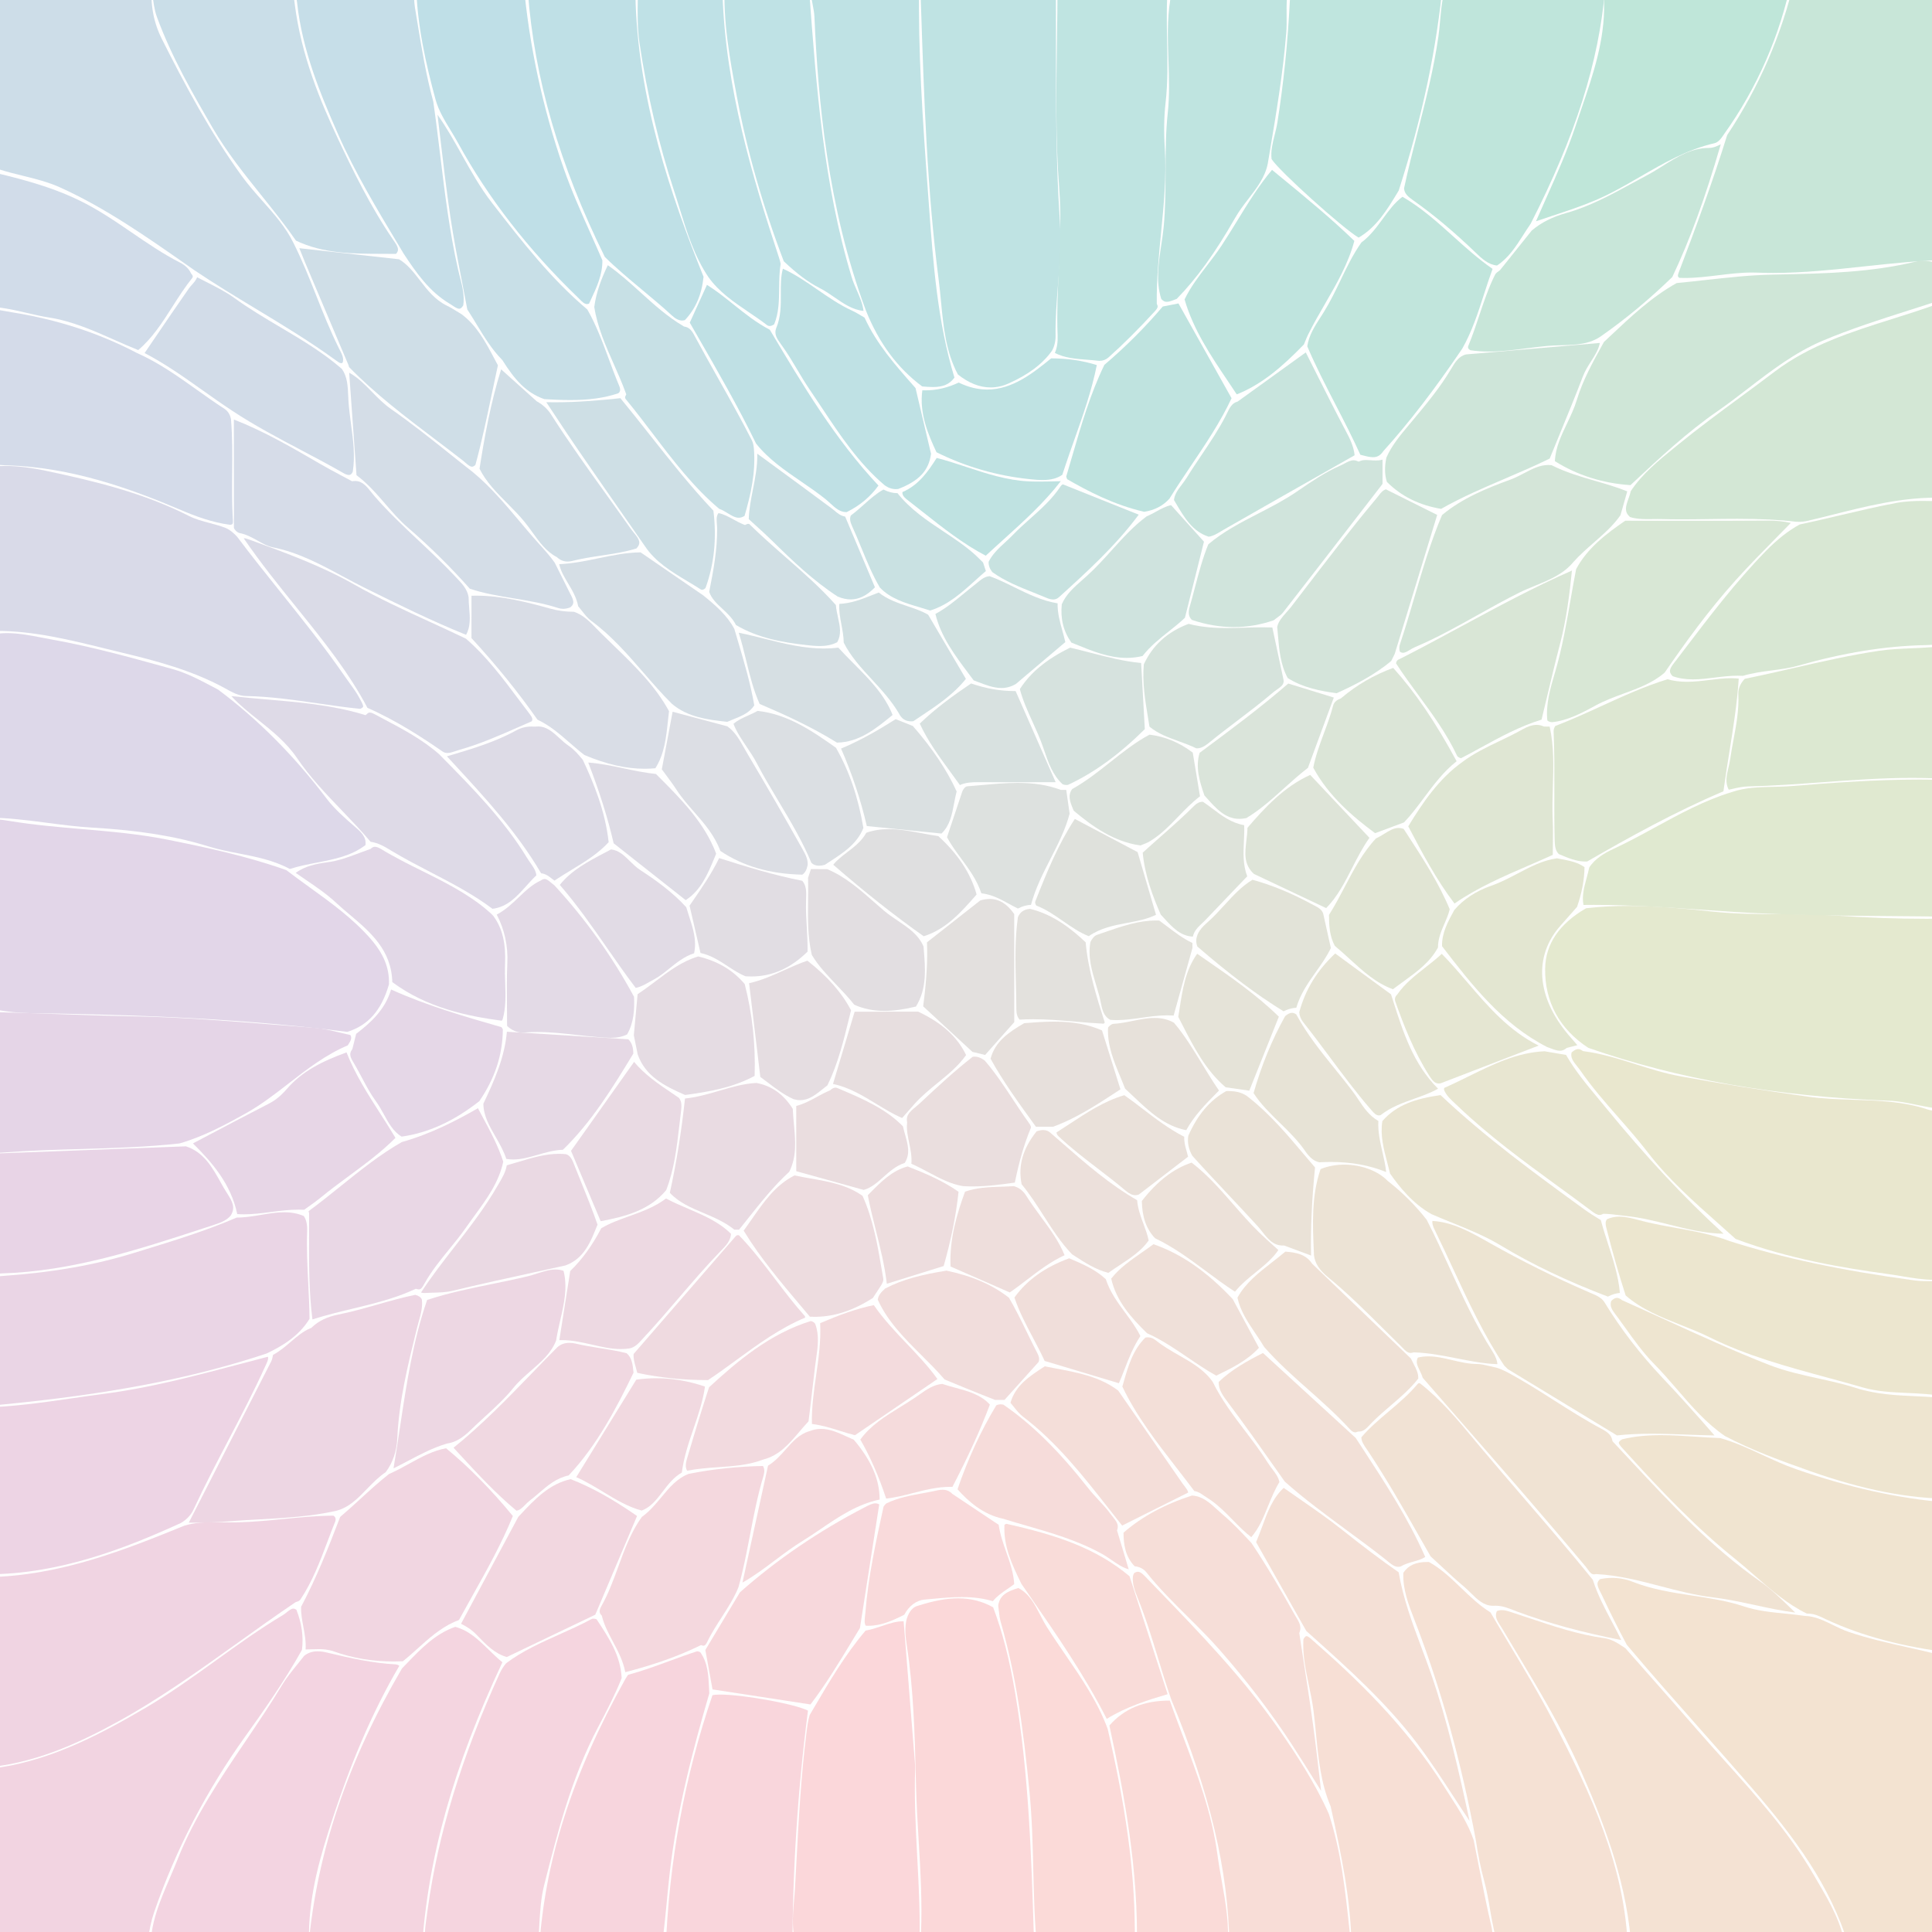 <?xml version="1.0" encoding="UTF-8"?>
<svg id="Layer_1" data-name="Layer 1" xmlns="http://www.w3.org/2000/svg" width="500" height="500" viewBox="0 0 500 500">
  <g opacity=".25">
    <g>
      <path d="M495.613,505.269c-1.843,0-3.687-.024-5.531-.049-1.851-.024-3.703-.049-5.553-.049-1.41,0-2.819.015-4.229.053-.147.012-.228.016-.305.016-.89,0-1.173-.478-1.687-2.119-4.714-15.08-13.491-27.192-25.22-40.742-4.256-4.917-8.637-9.866-12.874-14.652-6.357-7.181-12.929-14.604-19.207-22.065-2.175-4.066-4.353-8.414-6.472-12.927-.111-.236-.234-.476-.358-.718-.861-1.675-1.108-2.439-.087-3.331,1.006-.217,2.052-.327,3.111-.327,1.818,0,3.596.325,5.141.939,5.117,2.038,10.512,2.858,15.729,3.651,4.397.668,8.944,1.359,13.218,2.78,3.488,1.159,7.163,1.523,10.718,1.876,1.673.165,3.404.337,5.074.59l.116.01c2.548.087,4.77,1.176,7.121,2.329,1.3.637,2.645,1.296,4.061,1.78,4.975,1.699,10.131,2.854,15.118,3.969,2.709.606,5.511,1.233,8.237,1.938.35.091.705.164,1.059.236.938.191,1.766.36,2.417.858l.009,5.67c.038,23.143.076,46.284.095,69.427,0,.122-.063.313-.136.512-2.772.238-5.757.346-9.566.346Z" fill="#ce9048" stroke-width="0"/>
      <path d="M502.03,286.877c-1.089,0-2.209-.213-3.396-.438l-.553-.104c-.739-.137-1.474-.287-2.208-.438-2.259-.462-4.595-.939-7.015-1.029-29.113-1.087-54.567-5.564-77.81-13.687-7.446-4.862-11.308-11.965-11.168-20.547.103-6.324,3.664-11.563,10.587-15.574,3.491-.41,7.106-.609,11.045-.609,7.503,0,15.114.755,21.659,1.462,5.96.644,11.993.662,17.827.681,4.552.014,9.259.028,13.867.343,8.353.569,16.08.846,23.622.846,1,0,1.999-.005,2.999-.015l.19-.001c1.247,0,2.529.122,3.535.949l0,47.224c-.903.639-1.926.938-3.181.938Z" fill="#94a63e" stroke-width="0"/>
      <path d="M89.879,267.05c-26.673-3.403-52.775-4.303-74.802-4.734-.98-.02-1.964-.029-2.951-.039-5.726-.057-11.639-.115-17.142-2.143l-.001-46.963c1.094-.74,2.356-1.088,3.931-1.088,1.248,0,2.529.211,3.769.414,6.148,1.01,12.436,1.549,18.517,2.07,7.279.624,14.806,1.27,22.085,2.727,9.97,1.995,20.559,4.248,30.819,7.895,2.018,1.555,4.111,3.066,6.137,4.529,5.41,3.907,11.004,7.947,15.525,13.08,3.522,3.999,5.036,7.689,4.898,11.948-1.919,6.698-5.351,10.615-10.785,12.304Z" fill="#8b5aa5" stroke-width="0"/>
      <path d="M436.038,71.941c-.458,0-.917-.01-1.375-.028-.541-.28-.565-.531-.063-1.802l.119-.305c3.88-10.187,8.37-22.287,12.27-34.843,8.205-12.348,14.06-25.831,17.41-40.092,2.29.055,4.748.081,7.486.081,2.967,0,5.91-.03,8.833-.061,2.88-.029,5.743-.06,8.593-.06,6.329,0,11.255.154,15.807.498l.097,71.375c-.458.376-.871.562-1.255.569-7.227.135-14.505.918-21.544,1.676-7.71.829-15.682,1.688-23.573,1.688-1.397,0-2.78-.027-4.109-.08-.446-.019-.894-.026-1.34-.026-2.91,0-5.861.359-8.716.707-2.836.345-5.768.702-8.638.702Z" fill="#239d62" stroke-width="0"/>
      <path d="M88.294,93.999c-.359,0-.855-.362-1.292-.683l-.086-.062c-6.667-4.852-13.81-9.17-20.719-13.346-5.27-3.186-10.718-6.479-15.898-9.977l-2.017-1.411c-10.299-7.211-20.949-14.667-32.668-19.988-3.149-1.43-6.552-2.269-9.842-3.079-1.947-.479-3.959-.976-5.876-1.586-.522-.166-1.058-.299-1.594-.43-1.228-.302-2.394-.588-3.312-1.321V-5.238c.1-.013.197-.025.294-.038.706-.093,1.315-.172,1.901-.173,18.54-.012,37.084-.017,55.625-.017,0,0,32.92.005,32.952.006-1.51.309-2.979.356-4.163.356-.823,0-1.648-.025-2.473-.051-.845-.026-1.69-.053-2.534-.053-.397,0-.795.006-1.191.021-2.478-.008-4.994-.021-7.515-.036-3.599-.02-7.208-.04-10.838-.04-6.487,0-11.828.067-16.808.21l-.901.026-.067.899c-.396,5.285.462,9.938,2.621,14.226,5.919,11.75,12.524,24.182,20.701,35.476,1.647,2.276,3.531,4.397,5.353,6.447,2.941,3.312,5.983,6.737,7.972,10.795,2.266,4.475,4.149,9.214,5.97,13.799,1.771,4.457,3.602,9.065,5.79,13.456l.244.479c.601,1.17,1.125,2.189.757,3.306-.206.143-.335.143-.384.143Z" fill="#3977a5" stroke-width="0"/>
      <path d="M75.01,224.895c-4.199-2.273-8.792-3.165-13.238-4.027-2.616-.508-5.32-1.032-7.875-1.833-8.324-2.608-17.884-4.15-30.085-4.852-3.849-.222-7.751-.731-11.525-1.226-5.095-.666-10.364-1.355-15.63-1.355-.558,0-1.115.008-1.673.023l-0-46.473c2.08-.877,4.328-1.304,6.85-1.304,3.014,0,6.115.606,9.114,1.192.921.181,1.84.36,2.757.523,9.856,1.756,19.691,4.476,29.203,7.106l1.75.483c3.561.983,6.888,2.736,10.105,4.432.551.29,1.102.58,1.655.867,10.253,7.634,19.701,17.117,28.083,28.189,2.077,2.744,4.689,5.007,6.994,7.004l.206.178c1.696,1.465,3.171,2.739,2.878,4.891-3.7,2.812-8.028,3.65-12.603,4.537-2.303.446-4.681.906-6.965,1.643Z" fill="#7864a6" stroke-width="0"/>
      <path d="M93.23,183.452c-3.687-.363-7.421-.903-11.036-1.426-6.044-.874-12.295-1.777-18.562-1.896-1.892-.036-3.577-.98-5.361-1.981l-.302-.169c-8.452-4.572-17.925-7.047-26.142-9.009-1.574-.376-3.149-.765-4.726-1.153-9.058-2.233-18.425-4.543-28.026-4.543-1.38,0-2.752.048-4.093.144l.002-42.183c2.019-.437,4.114-.649,6.38-.649,3.176,0,6.639.424,10.898,1.332,12.025,2.567,24.754,5.576,36.571,11.577,1.77.899,3.662,1.398,5.492,1.881,1.489.393,2.895.764,4.241,1.332.917.428,1.791,1.107,2.796,2.187,3.677,4.904,7.569,9.762,11.333,14.46,5.595,6.982,11.381,14.202,16.544,21.688.391.567.796,1.125,1.201,1.683,1.002,1.381,1.95,2.685,2.69,4.123.078.151.162.306.248.462.297.544.704,1.289.58,1.615-.064.169-.333.36-.733.526Z" fill="#686ca5" stroke-width="0"/>
      <path d="M-3.199,505.295c-.634,0-1.141-.072-1.58-.229-.673-6.337-.561-12.812-.452-19.08.061-3.494.124-7.107.051-10.668-.079-3.828,0-7.733.076-11.51.031-1.569.063-3.139.084-4.708,1.72-1.164,3.755-1.497,5.9-1.849.671-.109,1.34-.22,1.998-.354,11.975-2.458,22.564-7.734,34.779-14.902,6.369-3.736,12.421-8.093,18.273-12.306,5.547-3.993,11.283-8.122,17.239-11.682.376-.225.725-.502,1.062-.77.603-.479,1.172-.93,1.693-.93.241,0,.5.096.789.291,1.399,3.59,1.869,6.993,1.435,10.39-4.512,8.08-9.914,15.762-14.628,22.334-10.111,14.097-18.054,29.399-23.607,45.484-.756,2.19-1.287,4.633-1.671,7.687l-.05.425c-.196,1.734-.368,2.296-1.654,2.308-3.419-.006-6.85-.008-10.279-.008l-10.053.002c-5.638,0-11.272-.004-16.909-.025h-.002c-.462,0-.891.025-1.32.052-.391.024-.784.049-1.174.049Z" fill="#cb5289" stroke-width="0"/>
      <path d="M-5.011,408.849c.615-.469,1.176-.693,1.743-.701,18.803-.254,35.932-7.203,51.045-13.333,2.543-.767,5.296-.874,7.642-.874.797,0,1.595.013,2.392.026.806.013,1.61.026,2.412.026.479,0,.958-.005,1.436-.017,3.923-.099,7.868-.485,11.683-.859,4.238-.414,8.618-.844,12.935-.87.582.361.732.901.446,1.608-.681,1.683-1.323,3.383-1.964,5.083-1.922,5.096-3.911,10.365-6.987,14.981-.196.294-.549.507-1.11.671l-.149.044-.129.087c-4.988,3.368-9.964,6.932-14.776,10.377-10.099,7.231-20.541,14.708-31.603,20.739-9.786,5.335-21.564,10.862-35.017,11.693l.002-48.683Z" fill="#c5538c" stroke-width="0"/>
      <path d="M500.633,331.221c-2.845,0-5.751-.486-8.562-.956-1.259-.21-2.516-.42-3.77-.59-11.006-1.49-25.384-3.863-39.123-9.035-1.536-1.394-3.09-2.772-4.644-4.151-6.296-5.587-12.807-11.364-17.996-18.131-2.437-3.178-5.107-6.222-7.69-9.165-3.382-3.854-6.878-7.839-9.836-12.119-.271-.394-.576-.771-.88-1.148-1.07-1.327-1.728-2.236-1.403-3.565.696-.592,1.228-.858,1.703-.858.327,0,.668.125,1.042.383l.2.138.241.031c4.589.586,9.086,2.005,13.436,3.377,3.718,1.173,7.562,2.386,11.507,3.103,10.321,1.876,21.101,3.598,32.957,5.265,3.96.558,8.002.69,11.91.819,6.34.208,12.896.424,19.074,2.488.904.302,1.937.442,3.25.442.635,0,1.28-.031,1.925-.062.413-.021.826-.041,1.236-.052l-.002,43.303c-1.428.326-2.932.485-4.576.485Z" fill="#a8a13d" stroke-width="0"/>
      <path d="M465.524,135.049c-.269,0-.539-.011-.81-.033-4.309-.514-8.979-.745-15.107-.745-2.403,0-4.806.033-7.208.067-2.393.033-4.786.066-7.179.066-1.927,0-3.646-.022-5.255-.067-.313-.009-.627-.012-.942-.012-.45,0-.9.007-1.351.014-.441.007-.881.014-1.321.014-1.46,0-3.015-.068-4.518-.546-1.5-1.36-1.146-2.632-.401-4.718.23-.644.468-1.309.615-1.994,2.962-4.479,7.205-7.925,11.31-11.259l1.038-.844c5.188-4.231,10.691-8.287,16.013-12.209,2.908-2.144,5.916-4.359,8.842-6.583,9.135-6.938,20.022-10.367,30.551-13.683,3.776-1.189,7.68-2.418,11.461-3.795.808-.294,1.495-.437,2.1-.437.714,0,1.312.194,1.853.606l-.007,49.302c-.42.346-.973.667-1.576.667-.957-.043-1.828-.062-2.694-.062-9.125,0-17.967,2.222-26.518,4.37-2.16.543-4.32,1.086-6.486,1.595-.805.189-1.616.285-2.412.285Z" fill="#4e9f58" stroke-width="0"/>
      <path d="M-1.916,363.676c-1.32,0-2.296-.268-3.101-.859l.001-30.829c1.913-1.506,4.341-1.681,6.692-1.851,12.257-.888,22.968-2.786,32.746-5.804l2.41-.741c8.098-2.49,16.47-5.064,24.429-8.489l.03.001c2.129,0,4.247-.356,6.294-.7,2.058-.346,4.001-.672,5.964-.672,1.88,0,3.541.317,5.069.971.671.98.932,2.196.869,4.001-.157,4.516.069,9.072.288,13.479.148,2.993.302,6.084.333,9.123-2.807,4.576-7.189,7.112-11.132,8.988-19.414,6.46-40.785,10.56-69.285,13.29-.448.043-1.036.092-1.607.092Z" fill="#ac5697" stroke-width="0"/>
      <path d="M505.211,237.26c-5.371-.091-10.812-.134-16.085-.177-13.081-.104-26.608-.213-39.852-1.046-2.763-.174-5.524-.363-8.284-.554-9.321-.641-18.96-1.304-28.489-1.304-.898,0-1.796.006-2.695.018-.448-2.336.164-4.59.808-6.964.24-.884.488-1.797.679-2.72,1.549-2.405,4.136-3.825,6.229-4.797,3.734-1.733,7.399-3.732,10.943-5.666,6.284-3.427,12.781-6.97,19.776-9.081,3.439-1.173,6.932-1.252,10.629-1.336,1.581-.035,3.216-.072,4.824-.203,9.993-.813,21.612-1.681,33.051-1.681,2.556,0,5.075.043,7.486.128.328.012.656.075.979.188l0,35.194Z" fill="#84a642" stroke-width="0"/>
      <path d="M-3.231,407.425c-.592,0-1.185-.007-1.78-.021l-.005-43.128c8.057-.145,16.086-1.305,23.861-2.428,2.675-.387,5.351-.773,8.03-1.121,11.826-1.533,23.458-4.606,34.708-7.577,2.581-.682,5.161-1.363,7.746-2.028.18.487-.02,1.027-.456,1.977l-.109.239c-2.983,6.591-6.394,13.121-9.691,19.436-3.029,5.801-6.161,11.798-8.967,17.848-.696,1.5-1.828,2.698-3.366,3.56-14.282,6.53-31.453,13.244-49.97,13.244Z" fill="#b95392" stroke-width="0"/>
      <path d="M421.967,125.556c-7.187-.477-13.763-2.562-19.563-6.202.145-3.483,1.6-6.533,3.136-9.754.941-1.973,1.914-4.014,2.564-6.17,1.509-5.005,4.131-9.746,6.667-14.332l.333-.603,1.71-1.607c5.246-4.942,10.669-10.052,17.101-13.631,2.482-.234,4.991-.514,7.419-.784,5.615-.626,11.421-1.273,17.194-1.396l1.886-.04c11.728-.246,23.854-.5,35.547-3.375.53-.13,1.077-.193,1.672-.193,1.086,0,2.151.209,3.279.43,1.146.224,2.33.455,3.554.455.256,0,.505-.01.749-.029l.002,9.09c-.035-.002-.069-.004-.104-.005-.33-.017-.66-.032-.984-.032-.711,0-1.277.078-1.78.245-2.763.919-5.54,1.804-8.317,2.689-7.446,2.374-15.146,4.828-22.456,7.926-7.063,2.993-13.188,7.702-19.112,12.256-2.589,1.99-5.266,4.049-7.974,5.924-7.896,5.47-14.91,12.023-21.692,18.362l-.832.777Z" fill="#3e9c61" stroke-width="0"/>
      <path d="M-.941,298.352c-1.761,0-3.038-.347-4.071-1.117l-.003-35.393c6.306.135,12.697.356,18.888.571,6.828.237,13.889.482,20.843.61,12.092.223,24.388,1.208,36.279,2.16,3.428.274,6.856.549,10.284.807,2.208.167,4.467.711,6.652,1.237.918.222,1.836.442,2.756.64.444.78.137,1.419-.688,2.671-5.716,2.419-10.576,6.19-15.278,9.839-3.499,2.715-7.117,5.522-11.021,7.706-5.576,3.119-11.092,6.065-17.243,7.839-8.543.948-17.281,1.204-25.732,1.451-6.397.187-13.012.38-19.514.872-.77.059-1.462.106-2.154.106Z" fill="#9856a1" stroke-width="0"/>
      <path d="M387.431,68.715c-2.297-.216-3.954-1.81-5.559-3.353-5.618-5.402-10.894-9.821-16.131-13.508-1.294-.911-2.294-1.724-2.373-3.118,1.055-4.974,2.338-9.989,3.579-14.842,2.035-7.956,4.139-16.183,5.317-24.508.197-1.392.326-2.811.45-4.183.321-3.531.625-6.875,1.987-10.067,1.5-.224,2.95-.254,4.077-.254.707,0,1.411.014,2.113.027.71.014,1.417.027,2.124.027,1.331,0,2.416-.052,3.409-.162l61.75-.003c-.287.047-.602.063-.947.063-.309,0-.621-.014-.929-.026-.331-.014-.658-.026-.978-.026l-.189.001c-3.379.06-6.69.067-9.198.067l-8.78-.012c-1.335,0-2.67.003-4.006.01l-1.465-.012c-1.621,0-3.542.126-5.851,1.629l-.41.267-.041.488c-1.573,18.785-7.693,38.075-19.258,60.7-.649.932-1.268,1.899-1.867,2.835-1.966,3.076-3.827,5.986-6.825,7.958Z" fill="#009970" stroke-width="0"/>
      <path d="M505.209,427.745c-12.609-1.486-23.27-4.313-32.559-8.63l-.576-.272c-1.276-.611-2.596-1.243-4.187-1.243-.087,0-.175.002-.264.006-5.048-2.443-9.333-6.192-13.479-9.82-1.657-1.449-3.37-2.948-5.11-4.346-9.854-7.912-18.59-16.966-28.673-28.127l-.313-.338c-.462-.494-1.159-1.24-1.095-1.648.037-.23.358-.541.869-.841,3.006-.732,6.216-1.074,10.087-1.074,2.965,0,6.0.203,8.933.4,2.079.14,4.227.283,6.349.355,3.771,1.052,7.397,2.73,10.904,4.354,2.807,1.3,5.71,2.644,8.724,3.691,13.783,4.795,26.551,7.616,39.036,8.625.484.039.93.213,1.354.53v38.378Z" fill="#c59445" stroke-width="0"/>
      <path d="M204.544,505.384c-28.163,0-56.317-.005-84.479-.016-1.224-.001-2.436-.118-3.72-.242-.598-.058-1.195-.116-1.793-.161l-.13-.01-.128.023c-.687.128-1.465.272-2.207.272-.69,0-1.298-.124-1.883-.387-.605-3.093-.142-6.362.307-9.529l.163-1.159c2.659-19.407,8.749-39.375,18.617-61.044.465-1.021,1.036-1.924,1.695-2.684,4.187-3.169,9.052-5.345,13.758-7.449,2.759-1.234,5.611-2.51,8.327-3.981.14-.076.305-.112.503-.112.235,0,.513.054.815.158,3.213,4.851,6.242,9.441,6.496,15.242-1.718,4.3-3.846,8.418-6.057,12.606-6.949,13.168-10.517,27.227-13.967,40.822-.919,3.625-1.121,7.343-1.334,11.28-.088,1.619-.178,3.294-.321,5.046l-.086,1.052,1.055.029c4.351.12,8.912.176,14.355.176,3.91,0,7.785-.028,11.65-.057,2.01-.016,4.017-.03,6.025-.041,6.152-.09,12.148-.135,17.829-.135,5.479,0,10.881.042,16.055.125,5.785-.095,11.44-.143,16.841-.143,5.386,0,10.714.048,15.837.142,5.43-.09,10.293-.133,14.903-.133,4.809,0,9.263.047,13.617.143,4.927-.064,8.993-.095,12.83-.095,4.285,0,8.191.038,11.942.117,0,0,.44.051.615.072-.524.034-1.044.056-1.565.056-28.852.01-57.712.015-86.563.015Z" fill="#d8597f" stroke-width="0"/>
      <path d="M416.234,505.366c-38.491,0-76.976-.007-115.467-.019-.356,0-.711-.012-1.069-.031.276-.024.566-.034.872-.034.335,0,.673.011,1.01.021.357.012.715.022,1.069.022.288,0,.574-.007.857-.026.66-.046,1.364-.067,2.216-.067.679,0,1.361.014,2.049.027.711.014,1.428.027,2.151.027,2.174,0,4.769-.113,7.536-.958l.72-.219-.012-.753c-.3-19.396-4.946-39.002-15.062-63.567-1.209-3.451-2.312-7.071-3.379-10.571-1.597-5.243-3.249-10.664-5.37-15.857-.697-1.706-1.36-3.529-1.156-5.409.045-.269.154-.563.318-.845.355-.222.68-.334.965-.334.726,0,1.434.739,2.184,1.521l2.783,2.886c10.99,11.381,22.354,23.148,31.54,36.384,4.593,6.617,9.335,13.843,12.896,21.834,3.166,9.57,4.243,19.63,5.383,30.28.151,1.413.554,5.102.554,5.102l.838.054c4.425.283,9.138.409,15.28.409,2.521,0,5.039-.021,7.553-.04,2.502-.021,5.001-.041,7.499-.041,2.599,0,4.881.022,6.978.069,5.554-.108,11.362-.163,17.304-.163,5.488,0,11.093.045,17.137.136,6.27-.105,13.072-.154,21.441-.154,4.591,0,9.182.015,13.773.028,4.593.014,9.186.028,13.779.028l1.496-.001c1.182,0,2.226.028,3.15.255-19.938.004-39.879.006-59.815.006Z" fill="#e47860" stroke-width="0"/>
      <path d="M59.558,135.822c-4.765-.625-9.097-2.278-12.71-3.816-12.891-5.485-28.355-11.151-45.313-11.58-1.648-.041-3.277-.312-5.001-.6-.516-.086-1.031-.171-1.547-.251l.003-38.577c.93-.597,1.958-.877,3.195-.877,1.105,0,2.241.213,3.443.438.484.091.969.182,1.452.258,11.694,1.858,22.558,5.392,32.289,10.502,5.651,2.494,10.703,6.089,15.588,9.565,2.308,1.643,4.694,3.341,7.119,4.909.886.573,1.458,1.469,1.7,2.662.392,4.594.349,9.294.308,13.84-.034,3.78-.07,7.689.142,11.546l.026.378c.037.495.087,1.173-.108,1.398-.089.103-.295.175-.586.205Z" fill="#5371a6" stroke-width="0"/>
      <path d="M503.54,361.459c-.13,0-.261-.013-.392-.039-3.177-.637-6.411-.781-9.539-.921-3.845-.171-7.82-.349-11.632-1.457-3.104-.902-6.275-1.764-9.342-2.597-10.121-2.749-20.585-5.591-30.109-10.319-2.458-1.221-5.046-2.245-7.55-3.236-4.974-1.969-10.115-4.004-14.257-7.627-1.695-5.211-3.293-10.782-4.885-17.022-.323-1.267-.481-2.035.062-2.716.986-.443,2.035-.66,3.198-.66,1.712,0,3.478.472,5.186.927.572.152,1.14.304,1.703.438,2.58.616,5.223,1.094,7.778,1.555,4.618.834,9.392,1.697,13.841,3.398,13.812,4.402,29.035,7.636,47.959,10.195,1.322.179,2.654.185,3.942.19,2.0.01,3.902.019,5.706.634l0,28.589c-.536.433-1.118.668-1.67.668Z" fill="#b59c40" stroke-width="0"/>
      <path d="M397.512,57.262c.878-2.026,1.783-4.053,2.665-6.029,2.7-6.052,5.493-12.311,7.605-18.701.497-1.503,1.011-3.005,1.525-4.509,2.974-8.688,6.049-17.671,5.83-27.32-.037-1.647.407-3.167,1.568-5.298l14.317.01c4.61,0,9.25-.008,13.889-.04h.005c.523,0,.989.033,1.457.065.518.035,1.037.07,1.553.07.832,0,2.048-.08,3.25-.738l12.484-.051c-3.008,14.535-8.907,28.021-17.538,40.093-.681,1.025-1.412,2.018-2.432,2.253-7.053,1.632-13.217,5.2-19.179,8.651-3.729,2.159-7.586,4.392-11.582,6.093-3.642,1.55-7.49,2.819-11.211,4.046-1.383.456-2.796.923-4.206,1.405Z" fill="#009b69" stroke-width="0"/>
      <path d="M41.072,505.382c.583-.082,1.177-.095,1.76-.095l1.55.01c3.403-.013,6.807-.016,10.209-.016l7.705.001c3.404,0,6.809-.003,10.213-.016h.008c.368,0,.679.008.992.016.336.008.675.017,1.016.017,1.411,0,3.089-.139,4.834-1.166l.441-.259.047-.51c2.244-24.142,10.156-47.555,24.187-71.573.403-.415.804-.831,1.205-1.248,3.813-3.966,7.419-7.715,12.575-9.515,3.567.946,6.065,3.381,8.706,5.955,1.115,1.087,2.263,2.206,3.504,3.21-12.751,27.104-19.385,50.852-20.87,74.675l-.026.422.071.078c-17.372.01-34.748.016-52.118.016-5.336,0-10.672-.001-16.008-.002Z" fill="#d35782" stroke-width="0"/>
      <path d="M351.608,61.496c-4.174-2.473-20.512-17.182-22.527-20.327-.239-2.093.264-4.104.795-6.229.266-1.062.54-2.159.717-3.274,1.598-10.084,2.679-20.639,3.215-31.37.067-1.341.212-2.764.814-4.08.162-.339.396-.662.692-.947.441-.307.952-.369,1.626-.369,0,0,.821.013.993.013.392,0,.898-.016,1.418-.135l34.131-.001-.007.074c-1.603,17.537-5.362,35.356-11.492,54.472l-.183.303c-2.836,4.693-5.52,9.135-10.193,11.872Z" fill="#00967a" stroke-width="0"/>
      <path d="M438.137,175.826c-1.998,0-3.677-.266-5.262-.836-1.188-1.19-.759-1.996.611-3.729.132-.167.263-.332.388-.496l1.904-2.503c6.603-8.688,13.431-17.67,21.195-25.626,2.967-3.04,5.755-5.235,8.761-6.896,3.487-.738,7.005-1.567,10.408-2.37,4.771-1.124,9.705-2.288,14.604-3.209,2.474-.464,4.938-.523,6.81-.523.961,0,1.92.017,2.879.034.97.018,1.939.035,2.909.035.668,0,1.287-.009,1.868-.026v35.402c-1.925,1.624-4.358,1.814-7.095,1.877-10.354.236-21.065,1.974-32.748,5.311-2.202.63-4.551.938-6.822,1.235-2.466.323-5.014.656-7.485,1.401-.45-.028-.9-.04-1.35-.04-1.99,0-3.982.247-5.91.487-1.867.232-3.797.473-5.664.473Z" fill="#63a150" stroke-width="0"/>
      <path d="M505.209,387.905c-11.313-.046-22.95-2.312-36.582-7.122-8.065-2.847-15.305-5.499-22.201-9.129-4.794-3.263-8.627-7.708-12.333-12.007-1.917-2.224-3.9-4.523-6.006-6.653-2.778-2.81-5.189-6.173-7.522-9.426-.603-.842-1.205-1.682-1.813-2.513-.155-.212-.317-.423-.479-.634-1.089-1.417-1.746-2.374-1.287-3.727.521-.537,1.015-.809,1.468-.809.371,0,.786.177,1.232.525l.097.075.112.051c3.716,1.653,7.418,3.344,11.12,5.034,8.723,3.981,17.742,8.1,26.819,11.66,4.088,1.604,8.459,2.565,12.687,3.495,3.251.715,6.614,1.455,9.792,2.479,5.168,1.664,10.472,1.908,15.601,2.145,3.065.141,6.226.286,9.297.74l-0,25.814Z" fill="#bc9942" stroke-width="0"/>
      <path d="M447.407,204.374c-1.009-1.796-.557-3.721-.081-5.747.175-.742.355-1.51.461-2.274.232-1.662.547-3.353.853-4.987.704-3.77,1.432-7.668,1.237-11.693-.084-1.731.812-3.102,1.659-3.997,4.176-.851,8.386-1.814,12.46-2.748,7.249-1.659,14.745-3.375,22.233-4.497,2.798-.42,5.688-.541,8.482-.659,3.447-.145,7-.294,10.498-.998v34.079c-1.033.547-2.146.628-3.121.628-.501,0-1.005-.024-1.507-.048l-.791-.033c-1.607-.056-3.289-.084-5-.084-7.765,0-15.615.574-23.206,1.129-6.286.46-12.785.936-19.18,1.079-1.354.03-2.673.33-3.949.619-.35.079-.699.158-1.049.232Z" fill="#75a448" stroke-width="0"/>
      <path d="M-5.012,298.673l53.129-2.005c4.631,1.509,6.798,5.392,9.091,9.499l.672,1.198c.248.437.53.875.817,1.32,1.477,2.291,2.286,3.834,1.034,5.865-1.034,1.278-2.615,1.874-4.281,2.419l-2.777.908c-16.75,5.485-34.071,11.157-52.201,11.677-1.565.045-3.109.337-4.602.618-.295.056-.59.111-.885.165l.003-31.665Z" fill="#a3559c" stroke-width="0"/>
      <path d="M35.77,90.601c-2.091-.832-4.186-1.763-6.216-2.664-5.331-2.369-10.843-4.817-16.838-5.757-1.925-.301-3.881-.756-5.773-1.195-3.435-.799-6.986-1.624-10.65-1.624-.438,0-.873.012-1.302.035v-35.568l.01.002c8.849,2.072,17.207,4.029,25.45,7.998,4.856,2.339,9.33,5.397,13.656,8.356,3.983,2.724,8.102,5.54,12.52,7.798,1.324.676,2.23,1.555,2.773,2.688l.067.14.106.113c.126.134.512.6.198.989-1.885,2.345-3.52,4.908-5.101,7.387-2.674,4.191-5.205,8.16-8.9,11.303Z" fill="#4774a6" stroke-width="0"/>
      <path d="M422.791,504.588c-.559-.748-.652-1.72-.759-2.825-1.558-16.222-7.272-30.817-13.215-44.18-4.63-10.412-10.543-20.257-16.261-29.777-1.207-2.01-2.414-4.02-3.61-6.036-.177-.298-.371-.596-.566-.896-.999-1.534-1.597-2.575-.995-3.912.4-.182.821-.271,1.276-.271.845,0,1.728.293,2.663.603l.387.128c1.365.443,2.726.899,4.087,1.355,6.257,2.097,12.728,4.265,19.481,5.196,1.878.261,3.489,1.332,5.194,2.467l.177.117c1.904,2.162,3.81,4.322,5.717,6.481,4.258,4.823,8.66,9.811,12.954,14.744,2.282,2.622,4.646,5.254,6.931,7.798,8.255,9.191,16.792,18.695,23.08,29.558.369.638.744,1.277,1.121,1.918,3.197,5.449,6.498,11.074,7.154,17.545l-54.814-.014Z" fill="#d58a4e" stroke-width="0"/>
      <path d="M464.604,417.334c-3.51-.445-7.002-1.199-10.404-1.935-3.555-.768-7.232-1.562-10.903-1.999-4.559-.542-9.078-1.723-13.447-2.864-5.375-1.404-10.934-2.856-16.677-3.162l-.136-.007-.133.029c-.139.031-.27.047-.389.047-.65,0-1.046-.506-1.637-1.332-.182-.253-.361-.501-.547-.724-10.465-12.503-21.359-24.99-31.895-37.066-3.419-3.919-6.838-7.839-10.25-11.766-.187-.653-.479-1.259-.763-1.846-.678-1.403-1.053-2.299-.481-3.365.864-.218,1.758-.323,2.72-.323,2.033,0,4.022.468,6.128.964,2.111.497,4.293,1.011,6.547,1.019.943.003,1.915.238,2.944.487.458.11.915.221,1.373.312.427.077.862.202,1.348.385.682.253,1.358.58,1.994.894,4.167,2.216,8.255,4.814,12.209,7.327,3.944,2.507,8.023,5.099,12.239,7.349,1.549.827,2.561,1.607,2.817,2.947l.054.285.2.212c1.589,1.689,3.171,3.387,4.752,5.084,10.167,10.912,20.68,22.196,33.307,31.013,2.755,1.922,5.264,4.368,7.69,6.733.441.431.889.866,1.341,1.303Z" fill="#c5904e" stroke-width="0"/>
      <path d="M419.583,424.448c-10.182-1.993-18.986-4.399-26.862-7.34-.303-.113-.606-.233-.911-.354-1.495-.589-3.04-1.198-4.8-1.198-.205,0-.412.009-.621.026-2.42-.02-4.053-1.634-5.781-3.344-.579-.572-1.177-1.164-1.811-1.693-1.994-1.664-3.95-3.484-5.841-5.245-.902-.84-1.805-1.681-2.716-2.509-.918-1.604-1.831-3.211-2.744-4.818-4.212-7.417-8.569-15.086-13.386-22.336-.14-.21-.285-.419-.431-.628-.718-1.034-1.346-1.938-1.364-3.04,2.102-2.459,4.628-4.599,7.073-6.67,2.608-2.21,5.305-4.494,7.569-7.214.073-.088.16-.127.28-.127h0c.081,0,.17.019.264.055,5.356,4.154,9.767,9.46,14.033,14.591.576.693,1.151,1.384,1.726,2.071,3.818,4.556,7.76,9.133,11.572,13.56,5.771,6.7,11.738,13.628,17.389,20.618,1.224,3.864,3.115,7.436,4.944,10.892.813,1.536,1.647,3.11,2.417,4.703Z" fill="#c98a55" stroke-width="0"/>
      <path d="M403.702,271.933c-.741,0-1.543-.302-2.393-.621-.304-.114-.607-.229-.912-.331-11.643-5.942-19.565-16.172-27.199-26.104-.08-3.403,1.494-6.304,3.168-9.363,2.38-2.789,5.607-4.907,9.593-6.297,2.382-.831,4.624-2.01,6.791-3.148,3.357-1.766,6.532-3.434,10.204-3.938.352.07.705.138,1.058.204,2.213.42,4.312.818,6.059,2.085-.042,3.266-.675,6.636-1.929,10.278l-1.223,1.391c-1.003,1.143-2.006,2.285-3.019,3.419-7.057,7.902-6.291,18.504,2.049,28.359.748.884,1.51,1.756,2.272,2.628l-2.742.7-.169.135c-.514.411-1.024.604-1.608.604Z" fill="#8e9d49" stroke-width="0"/>
      <path d="M129.844,264.162c-9.008-1.198-19.374-3.339-28.319-9.991-.221-8.337-5.704-12.969-11.009-17.451-1.196-1.011-2.432-2.055-3.569-3.115-2.409-2.246-5.18-4.126-7.86-5.943-.844-.572-1.708-1.158-2.558-1.754,2.359-1.776,5.384-2.386,8.098-2.737,3.018-.391,5.72-1.413,8.333-2.402.917-.347,1.833-.694,2.765-1.015l.189-.064.149-.133c.313-.278.624-.408.978-.408.429,0,.949.19,1.591.582,3.417,2.086,7.047,3.89,10.559,5.635,5.805,2.884,11.808,5.866,16.858,10.158l.106.091c.588.499,1.144.971,1.595,1.526,2.271,3.138,3.195,6.982,2.962,12.422-.07,1.623-.017,3.261.035,4.844.106,3.279.207,6.378-.677,9.438-.068.104-.158.237-.228.319Z" fill="#8c65a0" stroke-width="0"/>
      <path d="M103.928,294.159c-2.154-1.336-3.331-3.478-4.574-5.74-.64-1.166-1.303-2.372-2.114-3.476-1.352-1.84-2.463-3.935-3.538-5.961-.565-1.066-1.15-2.169-1.769-3.235-.099-.17-.202-.342-.307-.515-.907-1.498-1.379-2.402-.546-3.573l.11-.154.984-3.952c3.625-2.783,7.495-6.19,9.033-11.47,9.43,4.242,19.545,7.153,28.531,9.729.173.169.306.364.402.591-.062,6.604-2.056,12.684-6.089,18.575-6.615,5.2-13.203,8.207-20.124,9.182Z" fill="#97619e" stroke-width="0"/>
      <path d="M385.315,90.978c-1.718,0-3.29-.113-4.801-.346-.533-.291-.704-.675-.51-1.144,1.061-2.557,1.947-5.209,2.804-7.774,1.192-3.567,2.424-7.256,4.128-10.661.178-.356.604-.658,1.055-.979l.114-.081.165-.164,8.148-10.173c2.45-2.065,5.281-3.503,8.899-4.519,6.116-1.716,11.7-4.764,17.099-7.71,1.295-.707,2.592-1.414,3.897-2.105,1.358-.72,2.709-1.568,4.015-2.39,3.635-2.285,7.393-4.647,11.935-4.648,1.093,0,2.102-.443,3.074-.95-4.062,13.993-7.966,24.672-12.55,34.356-5.87,5.705-11.992,10.799-18.198,15.144-3.125,2.304-6.705,2.404-10.494,2.511-1.244.034-2.53.07-3.787.191-1.687.161-3.394.38-5.044.591-3.264.418-6.64.851-9.949.851Z" fill="#239a68" stroke-width="0"/>
      <path d="M102.487,65.711c-1.158-.014-2.318-.017-3.478-.019-7.876-.016-15.32-.03-22.411-3.42-2.808-4.048-5.926-7.938-8.943-11.703-4.409-5.502-8.969-11.191-12.575-17.399-5.009-8.627-10.687-18.404-14.483-28.823-.672-1.847-.915-3.884-1.196-6.244-.101-.851-.205-1.723-.334-2.635h35.415c1.277,1.402,1.5,3.2,1.757,5.262l.053.427c1.688,13.244,6.578,24.962,11.14,34.678,3.823,8.143,8.391,17.546,14.237,26.107l.227.328c1.107,1.59,1.527,2.453.59,3.441Z" fill="#2b7aa4" stroke-width="0"/>
      <path d="M118.842,79.902c-.502,0-1.2-.466-1.816-.877-.244-.163-.482-.322-.713-.46-5.16-3.089-8.565-7.903-11.883-12.981l-1.418-2.368c-5.48-9.137-11.146-18.584-15.53-28.511-4.616-10.452-9.235-21.677-10.578-33.871-.167-1.516-.426-3.032-.676-4.498-.05-.294-.101-.588-.15-.881l12.153-.127,17.967.137c.846,1.165.909,2.548.98,4.128.034.748.069,1.521.197,2.291.21,1.256.416,2.513.621,3.769,1.112,6.794,2.261,13.819,4.129,20.613.671,4.633,1.246,9.363,1.802,13.938,1.174,9.658,2.388,19.645,4.573,29.349.154.685.328,1.367.502,2.051.643,2.524,1.251,4.912.895,7.402-.532.896-.923.896-1.057.896Z" fill="#1a7ca2" stroke-width="0"/>
      <path d="M122.146,120.781c-.514,0-1.15-.558-1.712-1.05-.222-.195-.439-.385-.651-.55-2.329-1.813-4.684-3.597-7.039-5.379-7.657-5.797-15.573-11.789-22.399-18.797-.048-.156-.157-.522-.157-.522l-2.938-6.942c-2.781-6.572-5.562-13.145-8.335-19.72-.489-1.159-.951-2.33-1.413-3.501l-.034-.085,25.803,2.866c2.218,1.323,3.784,3.352,5.44,5.496,1.906,2.469,3.877,5.021,6.957,6.514.877.424,1.708.936,2.587,1.478.394.243.787.485,1.184.72,3.96,2.954,6.171,7.117,8.51,11.524.302.568.604,1.137.909,1.702-.564,2.552-1.1,5.11-1.636,7.669-1.252,5.975-2.546,12.149-4.193,18.127-.325.299-.622.45-.884.45Z" fill="#3e7aa0" stroke-width="0"/>
      <path d="M90.285,122.921c-.366,0-.823-.152-1.324-.44-3.623-2.084-7.374-4.063-11.002-5.978-5.978-3.154-12.16-6.416-17.879-10.213-2.597-1.695-5.172-3.522-7.663-5.29-4.759-3.376-9.671-6.859-14.996-9.628l2.5-3.671c2.927-4.304,5.955-8.754,8.985-13.089.206-.295.462-.579.734-.88.487-.539,1.051-1.164,1.381-1.978.777.407,1.562.804,2.347,1.2,2.513,1.27,5.111,2.583,7.366,4.22,3.781,2.744,7.848,5.152,11.78,7.48,5.463,3.234,11.111,6.578,15.975,10.833,1.415,2.034,1.519,4.423,1.63,6.95.026.608.053,1.212.098,1.808.142,1.87.393,3.753.635,5.573.561,4.205,1.09,8.18.447,12.256-.364.846-.816.846-1.013.846Z" fill="#4c75a4" stroke-width="0"/>
      <path d="M127.455,235.197c-5.03-3.771-10.625-6.676-16.039-9.486-3.304-1.715-6.721-3.488-9.949-5.431l-.382-.231c-1.498-.907-3.181-1.927-5.178-2.193-2.395-2.848-5-5.566-7.521-8.199-4.036-4.213-8.21-8.569-11.506-13.457-2.71-4.018-6.392-6.959-9.952-9.805-2.536-2.026-4.96-3.964-7.054-6.246,3.066.346,6.153.609,9.159.866,8.306.71,16.895,1.443,25.048,3.909l.538.163.419-.375c.302-.271.525-.306.687-.306.401,0,.909.254,1.438.538.7.374,1.401.745,2.103,1.117,4.979,2.636,10.126,5.361,14.42,9.164l.742.756c7.885,7.999,16.038,16.271,21.997,26.074.26.428.549.842.839,1.257.764,1.092,1.434,2.05,1.548,3.226-.933.883-1.798,1.848-2.639,2.784-2.489,2.773-4.844,5.397-8.718,5.875Z" fill="#7c6aa1" stroke-width="0"/>
      <path d="M115.795,194.872c-.498,0-.931-.142-1.363-.447-5.084-3.515-11.851-7.948-19.339-11.234-4.907-9.296-11.396-17.344-17.673-25.13l-.587-.729c-4.673-5.794-9.499-11.776-13.765-18.032.016,0,.032-.001.048-.001.429,0,.929.171,1.491.376l.434.158c8.958,3.271,18.22,6.654,26.604,11.422,6.346,3.607,13.045,6.676,19.523,9.643,3.096,1.418,6.296,2.884,9.413,4.388,5.285,4.557,9.526,10.222,13.628,15.701.975,1.302,1.949,2.604,2.938,3.893.777,1.015.705,1.458.437,1.81-1.122.484-2.24.977-3.358,1.468-4.928,2.168-10.024,4.41-15.284,5.889-.347.098-.694.215-1.041.333-.748.254-1.454.494-2.107.494Z" fill="#6c70a0" stroke-width="0"/>
      <path d="M120.619,164.292c-9.009-3.631-17.804-7.986-26.317-12.202-1.92-.95-3.849-1.989-5.714-2.995-5.598-3.017-11.387-6.137-17.972-7.448-1.344-.268-2.591-.967-3.912-1.707-1.488-.834-3.025-1.695-4.839-2.013-.635-.277-1.062-.693-1.329-1.295l-.01-28.061c7.867,3.062,15.196,7.331,22.297,11.466,1.808,1.053,3.678,2.049,5.487,3.012.837.446,1.675.893,2.509,1.345l.277.15.312-.036c.169-.019.332-.028.489-.028,1.889,0,3.007,1.413,4.191,2.908.285.36.566.715.854,1.045,3.601,4.142,7.635,7.932,11.536,11.598,3.021,2.839,6.146,5.774,9.025,8.836l.578.606c1.483,1.547,2.884,3.009,3.195,5.091.004.94.08,1.883.153,2.796.198,2.468.385,4.812-.811,6.933Z" fill="#5b73a2" stroke-width="0"/>
      <path d="M38.967,504.59c-.141-6.624,2.355-12.442,4.992-18.585.668-1.556,1.358-3.165,1.991-4.767,4.358-11.027,11.067-20.954,17.555-30.555,3.201-4.736,6.51-9.633,9.51-14.617,1.091-1.813,2.484-3.529,3.831-5.189.627-.771,1.253-1.544,1.857-2.331.973-.799,2.118-1.188,3.497-1.188.712,0,1.484.102,2.358.311,6.238,1.489,11.883,2.748,17.804,3.069.377.021.71.174.986.371-7.136,12.185-13.03,26.008-18.514,43.417-2.833,8.994-5.362,18.848-4.812,30.065l-41.055-.001Z" fill="#cf5486" stroke-width="0"/>
      <path d="M101.847,429.993c-5.438,0-10.627-.873-15.422-2.596-1.479-.531-2.939-.6-4.046-.6-.57,0-1.141.021-1.712.042-.526.02-1.053.039-1.578.04.13-2.035-.234-3.994-.588-5.898-.33-1.775-.643-3.455-.571-5.156,3.948-7.415,7.038-15.228,10.105-23.244,1.796-1.523,3.553-3.13,5.253-4.686,2.369-2.167,4.818-4.407,7.375-6.419,1.801-.781,3.533-1.736,5.209-2.66,3.148-1.735,6.129-3.378,9.568-4.01,5.904,4.845,11.568,10.591,17.29,17.538-2.911,7.154-6.748,14.001-10.46,20.627-1.164,2.077-2.327,4.153-3.465,6.242-.063.081-.41.206-.617.281-.24.087-.479.176-.693.285-3.63,1.648-6.549,4.277-9.372,6.819-1.25,1.127-2.541,2.289-3.871,3.34-.808.036-1.616.054-2.406.054Z" fill="#c75c88" stroke-width="0"/>
      <path d="M48.854,394.07l2.896-5.66c6.143-12.007,12.286-24.014,18.41-36.03.27-.527.372-1.092.463-1.59.008-.047.017-.094.025-.141,1.707-.913,3.154-2.151,4.557-3.352,1.672-1.431,3.252-2.782,5.2-3.58l.178-.073.138-.134c1.68-1.625,3.952-2.731,6.752-3.289,3.444-.686,6.852-1.654,10.147-2.592,3.214-.914,6.534-1.858,9.854-2.526.899.236,1.407.594,1.7,1.193.247,1.951-.276,3.822-.829,5.801-.159.567-.316,1.134-.457,1.702l-.106.43c-2.225,9.021-4.526,18.349-4.957,27.918-.154,3.411-1.16,6.385-2.993,8.838-1.841,1.23-3.38,2.821-4.869,4.36-2.393,2.473-4.653,4.809-8.017,5.669-6.536,1.463-13.371,1.843-19.981,2.21-2.592.144-5.271.293-7.903.505-2.821.228-5.961.343-9.331.343-.292,0-.584-.001-.875-.002Z" fill="#b85b90" stroke-width="0"/>
      <path d="M446.055,319.288c-4.777-.052-9.5-1.229-14.07-2.367-3.635-.905-7.393-1.842-11.216-2.235-.572-.059-1.145-.131-1.718-.203-1.254-.158-2.551-.321-3.866-.352l-.25-.006-.223.113c-.257.129-.501.192-.746.192-.655,0-1.322-.46-1.95-.932-2.91-2.188-5.899-4.367-8.79-6.476-8.819-6.434-17.938-13.085-25.958-20.78-.234-.225-.473-.446-.713-.669-1.175-1.089-2.286-2.119-2.842-3.525-.01-.176.011-.341.064-.503,2.133-.936,4.248-1.978,6.297-2.987,6.426-3.166,12.498-6.157,19.639-6.492l5.582.948c2.301,4.044,5.279,7.619,8.162,11.079.683.82,1.365,1.639,2.038,2.464,10.374,12.71,20.371,23.417,30.56,32.73Z" fill="#a39b46" stroke-width="0"/>
      <path d="M401.63,186.905c-.537-.048-.907-.189-1.185-.46-.428-4.188.775-8.286,1.94-12.253l.155-.53c1.762-6.015,2.841-12.229,3.884-18.238.464-2.67.943-5.43,1.475-8.13,2.928-5.481,7.86-9.203,12.704-12.528l19.086.012c5.905,0,11.81-.01,17.715-.05l.224-.001c2.078,0,4.003.198,5.837.603-1.187,1.216-2.378,2.427-3.571,3.638-3.523,3.578-7.166,7.277-10.594,11.07-7.235,8.006-13.403,16.635-18.488,24.034-3.055,2.643-6.713,3.989-10.583,5.414-2.425.893-4.932,1.815-7.269,3.085-3.553,1.93-7.226,3.924-11.331,4.335Z" fill="#639e56" stroke-width="0"/>
      <path d="M363.097,168.943c-.254,0-.516-.083-.793-.254-.278-.767-.151-1.5.016-1.999,1.356-4.05,2.578-8.209,3.759-12.23,2.065-7.032,4.199-14.3,7.112-21.159,5.33-4.448,11.683-6.982,17.738-9.196,1.213-.444,2.368-1.051,3.484-1.637,2.085-1.096,4.056-2.131,6.305-2.131.274,0,.552.016.827.047,3.65,1.853,7.571,2.989,11.364,4.089,2.734.793,5.553,1.61,8.223,2.688l-1.753,6.171c-1.899,2.717-4.336,4.852-6.914,7.109-1.771,1.551-3.602,3.154-5.223,4.953-2.588,3.162-6.144,4.622-9.91,6.169-1.386.568-2.818,1.157-4.173,1.83-3.667,1.821-7.288,3.847-10.79,5.805-5.217,2.918-10.612,5.936-16.201,8.296-.466.196-.891.454-1.302.703-.633.384-1.23.746-1.769.746Z" fill="#559962" stroke-width="0"/>
      <path d="M80.855,341.464c-.925-7.272-.894-14.708-.864-21.911.007-1.816.015-3.633.008-5.449l-.001-.197-.075-.182c-.048-.115-.064-.212-.067-.271,2.845-2.084,5.63-4.326,8.324-6.494,4.988-4.015,10.144-8.165,15.799-11.397,7.435-2.08,14.097-5.539,19.71-8.756.391.739.788,1.476,1.184,2.212,1.995,3.709,4.057,7.542,5.366,11.61-1.094,5.307-4.283,9.672-7.368,13.896-.762,1.044-1.523,2.086-2.255,3.141-1.334,1.925-2.854,3.788-4.324,5.591-2.245,2.753-4.565,5.599-6.373,8.813l-.113.202c-.493.889-.834,1.428-1.411,1.428-.125,0-.268-.021-.424-.065l-.354-.1-.335.154c-5.153,2.38-10.76,3.731-16.183,5.037-3.377.814-6.858,1.652-10.245,2.739Z" fill="#a76097" stroke-width="0"/>
      <path d="M63.145,314.265c-.611,0-1.191-.021-1.755-.062-1.593-7.708-6.426-13.296-11.459-18.293l4.336-2.285c5.036-2.658,10.244-5.405,15.394-8.048,1.626-.834,3.084-2.034,4.589-3.774,3.924-4.539,9.023-7.109,15.432-9.448,2.229,5.691,5.519,10.823,8.706,15.795,1.323,2.063,2.687,4.19,3.956,6.331-3.662,3.683-7.909,6.813-12.022,9.846-2.481,1.829-5.046,3.72-7.472,5.722-.945.78-1.982,1.511-2.985,2.218-.388.272-.775.546-1.16.823-.47-.025-.938-.037-1.407-.037-2.434,0-4.859.312-7.204.615-2.282.294-4.642.599-6.948.599Z" fill="#9e5c9d" stroke-width="0"/>
      <path d="M410.27,222.963c-2.32,0-4.445-.905-6.695-1.863l-.163-.069c-.932-.921-1.035-2.179-1.076-3.835-.098-4.035-.085-8.146-.073-12.122.016-5.145.032-10.464-.191-15.705-.021-.511.118-.999.426-1.486,4.075-1.554,8.086-3.39,11.969-5.167,5.511-2.523,11.208-5.132,17.1-6.929,1.531.442,3.179.658,5.024.658,1.958,0,3.917-.239,5.811-.471,1.835-.225,3.733-.456,5.569-.456.711,0,1.376.034,2.013.103-.415,6.455-1.452,12.94-2.457,19.221-.521,3.255-1.058,6.614-1.505,9.946-12.546,5.33-24.349,11.869-35.251,18.161-.168.01-.336.015-.502.015Z" fill="#79a04b" stroke-width="0"/>
      <path d="M372.961,131.698c-5.705-.966-10.301-3.252-14.037-6.981-.594-1.884-.634-3.896-.126-6.303,1.376-3.125,3.622-5.806,5.794-8.398l1.173-1.406c3.395-4.074,6.905-8.287,9.7-12.993l.064-.108c1.024-1.727,1.993-3.358,3.921-3.792l34.59-2.963c-.332,1.721-1.284,3.215-2.282,4.779-.767,1.203-1.56,2.447-2.093,3.844-1.965,5.147-4.101,10.337-6.166,15.354-.816,1.983-1.633,3.967-2.441,5.954-3.733,1.833-7.625,3.499-11.394,5.112-5.562,2.382-11.31,4.842-16.704,7.901Z" fill="#3c9967" stroke-width="0"/>
      <path d="M355.313,118.321c-.835,0-1.751-.24-2.722-.494-.179-.047-.357-.094-.536-.139-1.976-4.374-4.203-8.688-6.36-12.866-2.541-4.923-5.167-10.012-7.376-15.188.384-2.799,1.945-5.227,3.456-7.575.28-.437.559-.871.83-1.305,1.648-2.645,3.003-5.467,4.314-8.196,1.598-3.328,3.25-6.767,5.415-9.812,2.293-1.703,3.942-3.956,5.539-6.136,1.568-2.143,3.056-4.174,5.087-5.689,4.846,2.791,9.062,6.586,13.143,10.261,3.214,2.894,6.53,5.879,10.175,8.407-.799,2.169-1.514,4.385-2.208,6.535-1.536,4.76-3.124,9.682-5.639,14.106-7.266,10.697-13.754,19.128-20.376,26.465l-.045.05-.038.056c-.729,1.066-1.523,1.521-2.659,1.521Z" fill="#089673" stroke-width="0"/>
      <path d="M443.712,371.496c-2.365-.036-4.745-.126-7.063-.214-3.016-.114-6.134-.232-9.21-.232-3.335,0-6.274.143-8.969.435l-28.273-17.169c-.193-.216-.402-.415-.613-.613-.094-.088-.188-.177-.28-.268-5.275-7.904-9.335-16.652-13.263-25.113-1.513-3.261-3.078-6.632-4.693-9.915-.49-.994-.753-1.734-.635-2.43,5.266.297,9.882,2.906,14.353,5.433l.444.251c8.347,4.712,17.004,9.012,25.731,12.778l.489.209c1.458.616,2.835,1.199,3.589,2.507,4.102,6.746,9.125,13.277,14.942,19.431,4.286,4.535,8.7,9.428,13.452,14.911Z" fill="#b8944d" stroke-width="0"/>
      <path d="M239.317,504.599c-.954-1.2-1.035-2.726-.971-4.208.35-8.081-.136-16.246-.605-24.142-.267-4.483-.542-9.118-.661-13.675l-.059-2.288c-.287-11.324-.584-23.035-2.345-34.481-.389-2.529-.546-4.642-.049-6.722.292-1.038,1.049-2.923,2.719-3.453,4.308-1.369,7.581-1.979,10.615-1.979,3.311,0,6.279.758,9.062,2.316,2.394,6.327,4.205,13.365,5.69,22.108,3.545,20.866,4.21,42.364,4.854,63.154l.019.615c.037,1.192-.043,2.062-.522,2.774l-27.747-.021Z" fill="#f16369" stroke-width="0"/>
      <path d="M206.689,504.587c-1.954-4.037-1.566-8.457-1.191-12.737.094-1.073.188-2.142.247-3.2.122-2.178.238-4.355.354-6.534.587-11.031,1.194-22.438,2.6-33.577l.036-.287c.194-1.552.378-3.02.824-4.428l.993-1.688c4.034-6.867,8.203-13.966,13.462-20.144,1.46-.246,2.852-.717,4.202-1.173,1.892-.64,3.68-1.244,5.572-1.244.023,0,.047,0,.07.001l2.935,36.843c.035.414.067.806.054,1.178-.269,7.764.146,15.621.546,23.22.411,7.798.836,15.851.517,23.784l-31.22-.013Z" fill="#ef5f6c" stroke-width="0"/>
      <path d="M139.508,504.578c1.464-23.074,8.573-45.364,22.322-70.035.128-.174.245-.369.36-.565.107-.182.285-.484.377-.54,3.644-.987,7.237-2.307,10.712-3.581,2.29-.84,4.657-1.709,7.007-2.471.062-.02.127-.029.199-.029.203,0,.458.08.746.235,1.967,2.761,2.116,5.978,2.274,9.379.02.425.04.85.063,1.273-4.245,14.57-8.421,30.315-10.278,46.754-.264,2.337-.488,4.677-.713,7.018-.257,2.685-.523,5.461-.848,8.18-.045.38-.074.764-.103,1.146-.094,1.251-.177,2.349-.84,3.236h-31.279Z" fill="#e15979" stroke-width="0"/>
      <path d="M172.281,504.578c.832-22.706,4.895-44.831,12.081-65.787.041-.03.081-.063.12-.101.305-.065.87-.137,1.887-.137,6.138,0,19.45,2.479,22.737,4.15-2.64,20.297-3.994,41.106-4.027,61.884l-32.798-.01Z" fill="#e75b74" stroke-width="0"/>
      <path d="M268.443,504.62c-.699-6.846-.865-13.835-1.026-20.604-.157-6.6-.319-13.425-.974-20.124-1.621-16.606-3.51-30.466-7.459-44.127-.261-.904-.369-1.868-.483-2.889-.05-.446-.1-.892-.163-1.334.382-2.776,2.391-3.696,5.207-4.571,2.817,1.472,4.188,4.131,5.637,6.939.55,1.066,1.119,2.169,1.772,3.2,1.532,2.418,3.177,4.816,4.768,7.136,4.107,5.987,8.354,12.179,10.933,19.153,4.737,20.464,6.905,36.345,7.033,51.49l.012.76c.036,1.84.069,3.585-.997,4.989l-24.258-.02Z" fill="#ee6a65" stroke-width="0"/>
      <path d="M294.194,504.739c.565-20.646-3.331-40.81-7.082-58.178,3.796-4.34,8.883-6.452,15.534-6.452h.089c1.075,3.033,2.225,6.081,3.34,9.035,3.72,9.857,7.567,20.05,8.977,30.715.306,2.319.726,4.662,1.131,6.929,1.011,5.65,2.055,11.484,1.469,17.546-2.109.308-4.413.446-7.342.446-1.333,0-2.665-.027-3.995-.054-1.34-.027-2.679-.055-4.015-.055-2.347,0-4.266.087-6.028.274-.692-.068-1.385-.138-2.077-.207Z" fill="#eb7062" stroke-width="0"/>
      <path d="M161.817,432.756c-.539-2.905-1.89-5.448-3.201-7.916-1.15-2.164-2.236-4.209-2.809-6.467l-.061-.239-.166-.184c-.208-.231-.76-.845-.019-2.151,1.881-3.312,3.194-6.908,4.464-10.386,1.611-4.41,3.276-8.97,6.097-12.843,1.98-1.416,3.524-3.275,5.019-5.074,2.093-2.521,4.071-4.904,7.119-6.071,6.149-1.221,12.601-1.904,19.188-2.032.418.679.463,1.503.145,2.557-1.522,5.038-2.524,10.256-3.493,15.301-.858,4.466-1.745,9.082-2.985,13.52-1.11,2.757-2.759,5.319-4.354,7.797-1.328,2.062-2.7,4.194-3.796,6.474-.417.868-.782.868-.901.868-.087,0-.186-.016-.293-.048l-.372-.108-.348.17c-5.545,2.703-11.681,4.885-19.234,6.834Z" fill="#d4657c" stroke-width="0"/>
      <path d="M131.166,428.838c-3.109-.864-5.282-3.114-7.577-5.492l-.37-.382c-1.192-1.232-2.586-2.068-3.9-2.735l14.816-27.66.411-.439c3.885-4.149,7.558-8.073,13.141-9.33,5.406,2.109,10.745,5.071,17.186,9.537l-10.809,25.545-22.899,10.957Z" fill="#cd6082" stroke-width="0"/>
      <path d="M388.149,504.577c-1.318-3.339-1.935-6.939-2.532-10.428-.422-2.467-.859-5.019-1.54-7.495-.852-3.094-1.542-6.47-2.111-10.32-3.8-20.34-8.829-38.562-15.378-55.744l-.534-1.384c-1.506-3.888-3.062-7.905-2.87-12.178,1.307-1.929,3.233-2.792,6.206-2.792.137,0,.273.002.411.005,3.138,1.722,5.663,4.147,8.333,6.712,2.336,2.244,4.75,4.562,7.601,6.345,1.663,2.855,3.359,5.693,5.056,8.531,3.762,6.292,7.651,12.797,11.077,19.387,9.832,18.912,18.71,37.693,19.442,59.372l-33.162-.011Z" fill="#d78654" stroke-width="0"/>
      <path d="M349.774,504.577c-.059-12.771-2.735-24.953-5.326-36.744l-.074-.337-.036-.085c-2.515-5.924-3.144-12.376-3.751-18.615-.19-1.951-.387-3.969-.638-5.947-.288-2.265-.759-4.521-1.215-6.704-.847-4.055-1.648-7.889-1.418-11.902.291-.518.586-.82.804-.82.401,0,1.075.612,1.567,1.059l.358.321c10.441,9.13,23.704,21.647,33.672,37.529.52.827,1.049,1.649,1.579,2.471,2.321,3.6,4.721,7.322,6.1,11.452.414,2.058.816,4.117,1.219,6.177,1.019,5.218,2.073,10.612,3.304,15.883.422,1.808.462,3.576.504,5.448.006.271.012.544.02.816l-36.669-.001Z" fill="#df7f59" stroke-width="0"/>
      <path d="M341.202,462.359c-2.241-3.605-4.558-7.333-6.914-10.955-5.364-8.245-11.698-16.528-18.825-24.619-2.598-2.949-5.428-5.753-8.165-8.465-3.632-3.599-7.388-7.32-10.604-11.391-.725-.918-1.748-1.447-3.043-1.577-2.471-2.533-2.88-5.777-2.883-8.704,4.764-4.146,10.559-7.291,17.694-9.606,2.708.131,4.579,1.845,6.559,3.657.495.453.988.904,1.493,1.33,2.425,2.046,4.669,4.432,6.839,6.739l.505.537c4.163,6.192,7.898,12.689,11.005,18.233.157.278.326.558.496.839.827,1.364,1.542,2.542.984,3.989l-.095.247.04.262c.361,2.383.729,4.766,1.098,7.147.828,5.35,1.685,10.883,2.43,16.333.68,4.972,1.267,10.048,1.834,14.956l.252,2.174c-.234-.376-.467-.752-.701-1.127Z" fill="#dc7b62" stroke-width="0"/>
      <path d="M286.423,444.845c-5.72-11.271-12.973-21.762-19.994-31.916l-2.079-3.009c-2.327-4.768-4.717-9.694-4.392-15.297.277-.214.455-.252.545-.252,12.868,2.876,23.174,6.285,31.825,13.567l9.85,30.513c-5.119,1.519-10.759,3.285-15.756,6.394Z" fill="#e67267" stroke-width="0"/>
      <path d="M292.114,406.141c-1.592-.442-2.98-1.396-4.433-2.396-.814-.561-1.657-1.14-2.547-1.63-6.25-3.443-13.051-5.41-19.628-7.313-1.945-.562-3.89-1.125-5.823-1.725-5.372-1.129-9.15-4.604-11.883-7.65,2.684-7.852,6.057-15.154,10.03-21.718.354-.182.727-.271,1.132-.271.223,0,.461.028.71.082,7.46,5.14,14.261,11.842,22.028,21.703.842,1.068,1.765,2.063,2.658,3.026,1.077,1.162,2.094,2.259,2.987,3.479.193.264.403.524.614.787.994,1.232,1.584,2.05,1.216,3.27l-.087.288,3.024,10.069Z" fill="#dd746c" stroke-width="0"/>
      <path d="M416.116,335.559c-10.541-4.007-19.587-8.323-27.646-13.188-4.071-2.457-8.466-4.234-12.715-5.954-1.739-.703-3.536-1.43-5.278-2.19-4.839-2.699-8.273-7.008-10.725-10.5-.215-.905-.454-1.808-.691-2.709-.974-3.688-1.896-7.178-1.309-10.879,3.708-4.271,8.715-5.815,15.055-6.734,11.669,11.024,24.8,20.566,37.501,29.797.964.701,1.983,1.328,2.968,1.935.34.209.68.418,1.018.63.555,2.097,1.228,4.181,1.879,6.199,1.318,4.083,2.677,8.296,3.056,12.647-.994.076-2.002.384-3.114.947Z" fill="#aa964d" stroke-width="0"/>
      <path d="M301.958,78.117c-.373,0-.868-.091-1.433-.77-1.417-4.529-.707-9.203-.02-13.725.244-1.6.495-3.254.651-4.886.461-4.822.475-9.706.489-14.429.014-4.955.029-10.078.568-15.058.498-4.596.338-9.231.183-13.715-.178-5.153-.362-10.483.477-15.658.068-.421.115-.845.161-1.268.136-1.242.255-2.329.925-3.214l.588-.093,29.206.151c-.827,2.842-.802,5.735-.778,8.547.013,1.478.026,3.007-.092,4.472-.842,10.472-2.614,20.988-4.328,31.158l-.466,2.771c-.702,3.467-2.779,6.169-4.979,9.031-1.195,1.556-2.432,3.164-3.432,4.915-5.234,9.159-9.91,15.648-15.139,21.001-.154.059-.309.119-.464.18-.769.303-1.496.588-2.119.588Z" fill="#009482" stroke-width="0"/>
      <path d="M320.069,102.066c-.765-1.16-1.541-2.314-2.317-3.47-4.399-6.542-8.945-13.304-11.182-21.103,1.526-3.199,3.724-6.065,5.852-8.841,1.261-1.645,2.564-3.345,3.734-5.115,1.399-2.118,2.745-4.312,4.047-6.436,2.739-4.463,5.564-9.069,8.995-13.142l2.339,1.922c6.371,5.228,12.953,10.629,18.965,16.464-1.551,5.86-4.614,11.15-7.579,16.272-1.483,2.561-3.016,5.209-4.355,7.914-.317.64-.583,1.298-.841,1.935-.091.227-.183.453-.277.679-5.69,5.859-10.87,10.318-17.38,12.92Z" fill="#00937c" stroke-width="0"/>
      <path d="M256.37,100.269c-2.835,0-5.682-1.129-8.466-3.356-3.121-5.821-3.75-12.384-4.357-18.732-.177-1.85-.36-3.763-.603-5.631-3.021-23.317-3.809-47.229-4.569-70.355l-.039-1.088c-.082-2.066-.16-4.026,1.026-5.63l28.215-.223,4.628.197c1.058,1.375,1.062,3.108,1.065,4.937l.001.352c.016,3.827.015,7.654.014,11.48-.003,14.81-.006,30.123,1.017,45.185.368,5.414-.069,10.929-.491,16.263-.342,4.324-.696,8.797-.628,13.234.022,1.396-.289,2.697-.924,3.867-2.503,3.474-6.084,6.168-11.263,8.478-1.522.679-3.079,1.023-4.627,1.023Z" fill="#008f8e" stroke-width="0"/>
      <path d="M241.4,100.164c-.9,0-1.832-.077-2.742-.158-6.394-4.748-11.153-11.164-14.546-19.604-10.003-26.792-12.386-54.746-13.344-76.104-.045-1.004-.24-2.003-.429-2.969-.424-2.169-.794-4.062.37-5.859l9.734-.158,17.422.159c-.283,17.796.861,34.965,2.382,55.477l.189,2.572c1.074,14.634,2.185,29.762,6.575,44.205-1.269,1.728-2.93,2.44-5.612,2.44Z" fill="#008d94" stroke-width="0"/>
      <path d="M176.528,82.948c-.84,0-1.682-.416-2.652-1.312-2.49-2.298-5.128-4.494-7.68-6.618-3.251-2.707-6.611-5.504-9.666-8.519-11.736-23.75-18.255-46.237-19.93-68.745-.077-1.038-.049-1.729.295-2.289l13.85-.141,12.858.145c.647.875.808,1.957.836,3.283.574,26.953,9.224,51.954,17.639,72.878-.465,4.587-2.046,8.261-4.827,11.216-.245.068-.484.102-.724.102Z" fill="#00849d" stroke-width="0"/>
      <path d="M199.176,84.372c-.245,0-.455-.07-.643-.215-1.537-1.18-3.161-2.282-4.731-3.348-3.979-2.7-7.736-5.251-10.472-9.11-3.629-5.348-5.552-11.599-7.412-17.643-.479-1.559-.958-3.115-1.465-4.659-3.943-12.014-6.957-24.896-8.956-38.291-.552-3.695-.495-7.587-.44-11.351.021-1.405.042-2.848.031-4.282l21.06-.005c.531.72.797,1.615.833,2.779.741,24.503,7.923,48.129,14.597,68.351.208.631.354,1.166.451,1.669-.335,2.092-.359,4.214-.381,6.269-.036,3.294-.07,6.409-1.285,9.384-.392.289-.814.452-1.184.452Z" fill="#00879a" stroke-width="0"/>
      <path d="M223.474,80.458c-2.816-.27-5.088-1.837-7.481-3.487-1.245-.859-2.532-1.747-3.909-2.445-2.9-1.471-5.842-3.67-9.244-6.912-5.434-14.288-9.515-28.606-12.13-42.562-1.799-9.595-3.657-19.507-3.146-29.649l1.153-.084,20.542.151.19,2.559c1.806,24.379,3.674,49.588,10.945,73.649.369,1.222.878,2.39,1.371,3.52.77,1.766,1.503,3.448,1.708,5.261Z" fill="#008a98" stroke-width="0"/>
      <path d="M151.897,78.695c-.66,0-1.263-.615-1.901-1.268-.154-.156-.306-.312-.458-.458-12.815-12.331-23.25-25.79-31.013-40.003-.607-1.111-1.273-2.205-1.917-3.264-1.567-2.573-3.047-5.004-3.849-7.803-2.434-8.959-4.925-19.551-5.074-30.443l12.318-.131,15.482.137c1.464,16.347,4.967,32.551,10.416,48.174,1.967,5.64,4.441,11.186,6.835,16.549,1.049,2.352,2.133,4.781,3.16,7.185.049,3.728-1.474,6.983-3.085,10.426l-.366.787c-.196.074-.378.112-.546.112Z" fill="#0080a0" stroke-width="0"/>
      <path d="M284.353,93.378c-.952-.118-1.983-.197-2.98-.274-2.978-.229-5.805-.446-8.376-1.761.559-1.302.788-2.774.715-4.55-.232-5.723.041-11.546.305-17.177.319-6.812.648-13.857.106-20.901-.968-12.57-.775-25.465-.589-37.936.075-5.022.152-10.206.154-15.321l18.494-.215,10.149.202c-.483,5.058-.383,10.166-.286,15.117.104,5.289.211,10.759-.401,16.105-.4,3.502-.467,7.444-.197,11.718.46,7.285-.262,14.669-.961,21.809-.583,5.956-1.186,12.114-1.11,18.234l.003.229.102.205c.206.412.189.825-.53,1.608-4.281,4.666-8.228,8.599-12.064,12.024-.661.59-1.438.889-2.31.889-.074,0-.148-.002-.224-.006Z" fill="#009287" stroke-width="0"/>
      <path d="M387.535,353.046c-3.552-.122-7.104-.824-10.547-1.505-3.56-.704-7.24-1.432-10.983-1.547l-.165-.005-.157.049c-.218.066-.425.1-.616.1-.762,0-1.327-.532-2.167-1.41-.177-.185-.353-.368-.531-.541-1.51-1.472-3.005-2.958-4.5-4.445-4.482-4.458-9.117-9.068-14.13-13.168-2.284-1.866-3.42-3.619-3.682-5.683l-.035-.864c-.317-7.135-.646-14.508,1.735-21.461,1.827-.761,3.942-1.162,6.146-1.162,4.386,0,8.677,1.602,11.199,4.179l.046.048.053.041c3.744,2.925,7.117,6.293,10.028,10.013,2.118,4.116,4.076,8.41,5.971,12.562,3.291,7.214,6.693,14.673,11.069,21.536.771,1.209,1.179,2.25,1.265,3.264Z" fill="#b48f56" stroke-width="0"/>
      <path d="M350.702,370.692c-.43,0-.889-.293-1.489-.95-3.314-3.633-7.03-6.929-10.623-10.115-3.902-3.461-7.936-7.039-11.416-11.023-.705-1.179-1.479-2.33-2.229-3.444-2.025-3.012-3.942-5.86-4.698-9.33,2.131-3.84,5.457-6.431,8.972-9.169,1.133-.883,2.301-1.792,3.419-2.744,2.708.195,5.245.646,6.886,3.041l.058.085,25.557,24.538c.208.457.442.906.677,1.354.666,1.273,1.296,2.479,1.229,3.838-2.032,2.619-4.602,4.818-7.089,6.946-1.65,1.412-3.357,2.873-4.92,4.461-.177.18-.351.365-.525.552-.88.941-1.641,1.756-2.825,1.756h-.21l-.255.084c-.186.081-.356.121-.519.121Z" fill="#c0895d" stroke-width="0"/>
      <path d="M388.52,354.066c.341.341.682.682,1.024,1.023-.341-.341-.683-.682-1.024-1.023Z" fill="#b48f56" stroke-width="0"/>
      <path d="M361.849,405.494c-.984,0-1.826-.701-2.717-1.443-.192-.16-.383-.319-.573-.47-3.283-2.597-6.704-5.114-10.013-7.549-5.394-3.969-10.971-8.072-16.05-12.598l-2.136-3.032c-4.049-5.751-8.236-11.699-12.54-17.426-1.295-1.724-2.494-3.318-2.429-5.33,3.376-3.231,7.484-5.487,11.466-7.495l23.999,21.987,1.81,2.774c5.816,8.904,11.825,18.105,16.182,28.029-.885.596-1.949.895-3.064,1.207-1.103.31-2.242.629-3.299,1.257-.219.059-.427.088-.634.088Z" fill="#ca855f" stroke-width="0"/>
      <path d="M376.425,233.835c-4.703-6.151-8.36-13.11-11.901-19.85l-.069-.132c3.703-6.061,7.868-12.289,14.067-16.701,2.937-2.209,6.298-3.816,9.548-5.371,1.96-.937,3.986-1.906,5.922-3.003,1.42-.806,2.587-1.181,3.671-1.181.604,0,1.173.116,1.738.356l.181.076,1.475.018c1.132,5.098.976,10.374.823,15.485-.085,2.869-.174,5.837-.038,8.766.1,2.169.071,4.396.042,6.548-.011.798-.021,1.595-.026,2.393-2.092.956-4.234,1.883-6.312,2.781-6.462,2.794-13.135,5.68-19.122,9.814Z" fill="#809c50" stroke-width="0"/>
      <path d="M360.493,256.017c-4.404-1.604-7.727-4.646-11.237-7.859-1.227-1.123-2.494-2.283-3.803-3.367-1.348-2.461-1.504-5.195-1.515-8.019,1.516-2.382,2.841-4.905,4.125-7.349,2.273-4.328,4.623-8.802,8.042-12.448.76-.338,1.467-.777,2.153-1.203,1.243-.772,2.417-1.502,3.701-1.502.429,0,.856.079,1.3.24l1.068,1.646c3.945,6.069,8.024,12.344,10.854,19.146-.275,1.243-.791,2.433-1.334,3.686-.835,1.927-1.699,3.918-1.702,6.228-2.075,3.833-5.442,6.271-9.002,8.849-.873.632-1.771,1.282-2.647,1.954Z" fill="#899854" stroke-width="0"/>
      <path d="M372.338,280.412c-.966,0-1.622-.732-2.43-1.998-3.974-6.226-6.676-13.2-8.794-19.202-.231-.653-.08-1.269.436-1.779l.065-.064.052-.075c1.926-2.764,4.502-4.783,7.229-6.922,1.418-1.112,2.877-2.256,4.235-3.516,2.338,2.369,4.548,4.952,6.692,7.456,5.239,6.121,10.654,12.447,18.377,16.286l-25.343,9.754c-.182.04-.357.061-.519.061Z" fill="#979a4b" stroke-width="0"/>
      <path d="M157.986,268.589c-.97,0-1.975-.083-2.947-.164l-.423-.035c-1.765-.143-3.561-.345-5.299-.539-3.359-.377-6.832-.767-10.305-.767-1.171,0-2.264.043-3.342.13-.145.012-.288.018-.43.018-1.425,0-2.799-.589-3.996-1.709l-.015-.632c.002-1.562-.013-3.147-.028-4.733-.034-3.564-.068-7.249.094-10.852.204-4.527-.694-8.666-2.743-12.616,2.207-1.142,3.966-2.818,5.674-4.446,1.8-1.716,3.5-3.336,5.654-4.334l.068-.031.063-.042c.355-.234.663-.349.94-.349.544,0,1.089.462,1.72.996.273.231.548.462.83.666,8.099,8.797,15.024,18.494,20.59,28.828.134,3.227-.017,6.619-1.792,9.717-1.197.617-2.542.895-4.314.895Z" fill="#8f6b9a" stroke-width="0"/>
      <path d="M132.793,300.075c-.61,0-1.191-.048-1.762-.146-.66-2.06-1.736-3.925-2.781-5.734-1.597-2.767-3.107-5.383-3.158-8.551,2.997-6.301,5.518-12.098,6.088-18.633l31.432,1.959c.871.853,1.266,1.99,1.293,3.703-5.284,8.687-10.752,17.657-18.225,24.887-2.257.075-4.409.693-6.493,1.293-2.187.629-4.253,1.223-6.395,1.223Z" fill="#9d6896" stroke-width="0"/>
      <path d="M147.607,103.537c-2.252,0-4.561-.115-6.727-.24-4.771-1.632-7.78-5.188-10.819-10.021l-.058-.093-.077-.077c-2.65-2.685-4.644-5.969-6.572-9.145-.775-1.276-1.575-2.594-2.415-3.87-.451-2.428-.921-4.853-1.393-7.277-1.066-5.494-2.169-11.175-3.003-16.788-1.031-6.942-1.865-14.04-2.672-20.905-.212-1.81-.425-3.619-.642-5.429,2.353,3.312,4.352,6.891,6.3,10.377,2.337,4.184,4.755,8.51,7.788,12.419l.336.434c7.341,9.459,14.93,19.238,24.354,27.186,2.314,4.047,3.96,8.499,5.552,12.807.852,2.304,1.732,4.687,2.709,6.995.512,1.209.023,1.676-.268,1.874-3.546,1.196-7.489,1.754-12.395,1.754Z" fill="#257e9e" stroke-width="0"/>
      <path d="M145.738,157.562c-.432,0-.854-.066-1.255-.197-3.757-1.224-7.668-1.867-11.451-2.49-3.806-.626-7.738-1.273-11.439-2.512-4.969-5.607-10.401-10.963-16.15-15.922-2.059-1.775-3.9-3.91-5.682-5.975-2.264-2.623-4.602-5.331-7.5-7.486l-1.895-26.53c2.244,1.224,4.031,3.053,5.905,4.97,1.521,1.557,3.095,3.166,4.958,4.459,5.144,3.568,10.143,7.56,14.977,11.42,2.077,1.658,4.154,3.317,6.249,4.95,4.476,3.71,8.304,8.258,12.005,12.656,1.205,1.432,2.409,2.862,3.637,4.27.503.577,1.017,1.146,1.531,1.717,1.364,1.512,2.774,3.074,3.946,4.753.602,1.202,3.092,6.202,3.742,7.498l.252.49c.934,1.791,1.191,2.585.06,3.529-.633.266-1.268.4-1.891.4Z" fill="#5476a0" stroke-width="0"/>
      <path d="M146.908,145.333c-1.006,0-1.903-.351-2.666-1.043l-.092-.084-.11-.059c-2.696-1.436-4.419-3.83-6.244-6.365-.642-.892-1.306-1.813-2.009-2.679-1.404-1.727-2.988-3.321-4.519-4.863-2.797-2.816-5.443-5.48-7.164-8.937,1.221-7.856,2.84-16.955,5.588-25.72l9.193,8.258.096.054c1.56.879,2.759,1.999,3.667,3.424,4.543,7.124,9.543,14.085,14.378,20.817,2.089,2.909,4.179,5.818,6.239,8.748.229.325.498.655.774.994,1.353,1.655,2.015,2.615.676,4.066-2.937.915-6.044,1.381-9.052,1.833-2.492.374-5.069.761-7.58,1.401-.399.102-.795.153-1.177.153Z" fill="#477b9c" stroke-width="0"/>
      <path d="M143.505,227.895c-.252-.159-.506-.357-.769-.563-.692-.542-1.538-1.204-2.695-1.32-6.144-10.501-14.41-19.466-22.409-28.141-.655-.71-1.31-1.42-1.963-2.131.366-.109.732-.219,1.099-.329,5.646-1.688,11.484-3.432,16.822-6.383,1.227-.679,2.547-1.009,4.035-1.009.244,0,.49.009.739.026l.092.006.091-.011c.231-.026.455-.039.672-.039,2.257,0,3.831,1.441,5.497,2.968.78.715,1.587,1.453,2.484,2.061,1.378.933,2.555,2.299,3.642,3.632,2.815,6.012,5.786,13.22,6.682,21.297-2.77,3.004-6.17,5.073-9.763,7.259-1.407.855-2.856,1.737-4.256,2.678Z" fill="#78719c" stroke-width="0"/>
      <path d="M166.854,198.954c-4.882,0-9.844-1.13-15.604-3.555-1.298-.981-2.56-2.082-3.782-3.146-2.536-2.21-5.155-4.492-8.371-6.002-5.018-7.162-10.61-14.074-17.083-21.114l.006-10.958c.425-.014.85-.021,1.272-.021,6.498,0,12.783,1.594,19.186,3.369,1.93.535,3.856.791,6.052.803,2.4.788,4.198,2.646,5.937,4.442.37.382.736.761,1.104,1.126,1.083,1.074,2.181,2.137,3.281,3.2,5.263,5.089,10.702,10.35,14.291,16.953-.103.833-.192,1.67-.281,2.506-.47,4.404-.914,8.571-3.258,12.27-.91.084-1.833.126-2.75.126Z" fill="#67769b" stroke-width="0"/>
      <path d="M101.841,380.007c.626-3.66,1.183-7.36,1.724-10.955,1.632-10.84,3.317-22.042,6.974-32.626,5.482-1.817,11.235-2.993,16.805-4.132,3.022-.617,6.147-1.256,9.204-1.991.849-.204,1.692-.476,2.507-.738,1.625-.523,3.16-1.019,4.722-1.019.725,0,1.404.108,2.065.33,1.097,4.331.148,8.467-.854,12.836-.387,1.688-.787,3.434-1.056,5.181-1.261,3.276-3.788,5.472-6.461,7.795-1.619,1.407-3.294,2.863-4.684,4.59-2.131,2.646-4.756,5.046-7.294,7.367-1.253,1.146-2.549,2.33-3.782,3.539-2.059,2.02-3.95,3.097-5.949,3.39l-.071.01-.068.021c-3.56,1.053-6.819,2.775-9.972,4.442-1.246.658-2.521,1.332-3.809,1.961Z" fill="#b7618e" stroke-width="0"/>
      <path d="M133.652,390.961c-5.341-4.432-10.125-9.617-14.755-14.636-.508-.551-1.017-1.103-1.526-1.652,7.342-5.909,13.949-12.73,20.347-19.336,2.176-2.246,4.353-4.493,6.559-6.708.829-.726,1.855-1.101,3.089-1.101.528,0,1.097.071,1.691.212,2.087.496,4.219.835,6.282,1.163,2.26.359,4.594.731,6.832,1.307,1.401,1.216,1.571,2.935,1.768,4.914l.014.14c-4.458,9.188-9.436,18.779-16.787,26.575-3.197.678-5.489,2.655-7.708,4.57-.742.641-1.509,1.303-2.284,1.889-.474.358-.878.769-1.27,1.166-.828.84-1.41,1.39-2.251,1.497Z" fill="#c26387" stroke-width="0"/>
      <path d="M109.743,334.633c-.366-.017-.61-.063-.782-.14,2.666-4.072,5.702-7.982,8.643-11.771,3.898-5.021,7.93-10.215,11.18-15.873l.392-.671c.829-1.407,1.683-2.857,1.979-4.598,1.03-.283,2.056-.594,3.055-.895,3.541-1.069,6.885-2.078,10.45-2.078.605,0,1.209.03,1.796.09.848.253,1.41.899,1.928,2.209.614,1.554,1.242,3.102,1.87,4.65,1.501,3.703,3.052,7.528,4.383,11.363l-.023.059c-1.782,4.502-3.464,8.756-8.258,10.512-2.646.587-5.292,1.166-7.94,1.744-6.989,1.529-14.216,3.109-21.292,4.819-1.692.408-3.356.45-5.117.493-.753.019-1.507.038-2.263.086Z" fill="#ab6691" stroke-width="0"/>
      <path d="M356.851,288.668c-.709,0-1.257-.577-2.012-1.456l-.157-.182c-3.735-4.317-7.209-8.984-10.569-13.496-2.22-2.982-4.516-6.066-6.874-9.032-.607-.765-.939-1.626-.986-2.562,1.566-5.823,4.61-10.8,9.293-15.186l14.448,10.583.612,1.901c2.546,7.95,5.178,16.166,11.541,22.49v.042c-1.896,1.07-3.945,1.799-6.104,2.567-2.996,1.066-6.092,2.169-8.752,4.268-.156.041-.303.062-.44.062Z" fill="#9a9556" stroke-width="0"/>
      <path d="M378.112,196.231c-.516-.128-.894-.371-1.037-.675-2.658-5.671-6.363-10.713-9.946-15.59-1.972-2.685-4.01-5.458-5.837-8.292.077-.589.355-.92.914-1.113l.065-.022.062-.031c5.295-2.69,10.604-5.559,15.737-8.333,9.296-5.022,18.892-10.207,28.75-14.519-.621,6.15-1.422,12.627-3.1,19.047-1.212,4.637-2.339,9.373-3.43,13.953-.443,1.861-.886,3.723-1.335,5.583-5.616,1.716-10.751,4.525-15.723,7.244-1.673.915-3.4,1.86-5.12,2.748Z" fill="#669a5c" stroke-width="0"/>
      <path d="M345.907,179.412c-4.05-.562-8.652-1.399-12.645-3.931-1.894-3.463-2.213-7.255-2.55-11.265-.056-.661-.111-1.321-.174-1.98.33-1.472,1.334-2.591,2.396-3.772.433-.482.88-.98,1.288-1.512l2.783-3.63c6.161-8.044,12.532-16.361,19.144-24.257.185-.221.363-.45.541-.68.707-.913,1.208-1.518,1.981-1.751l13.275,6.624-10.998,35.986-.9,1.811c-4.427,3.723-9.607,6.312-14.141,8.356Z" fill="#54956b" stroke-width="0"/>
      <path d="M319.333,162.291c-3.555,0-7.216-.626-10.885-1.86-.841-.813-.999-1.867-.533-3.479.47-1.629.901-3.27,1.333-4.91.978-3.716,1.987-7.557,3.455-11.162,3.88-3.312,8.486-5.684,12.943-7.979,3.317-1.709,6.747-3.476,9.909-5.634l.577-.394c3.369-2.303,6.853-4.685,10.632-6.327.392-.17.778-.373,1.164-.578.825-.437,1.605-.849,2.384-.849.307,0,.608.062.919.191l.384.158.384-.161c.418-.175.89-.254,1.529-.254.396,0,.796.029,1.196.058.447.031.894.062,1.337.062.479,0,1.087-.032,1.736-.215l-.001,6.28-5.074,6.571c-6.774,8.775-13.779,17.85-20.704,26.746-.394.507-.98.931-1.601,1.38-.274.198-.547.396-.81.604-3.37,1.162-6.825,1.751-10.274,1.751Z" fill="#459273" stroke-width="0"/>
      <path d="M312.791,138.896c-4.173-1.37-6.219-4.837-8.382-8.504-.195-.33-.391-.661-.587-.99.165-1.532,1.084-2.743,2.055-4.021.44-.58.896-1.18,1.293-1.825,1.202-1.954,2.511-3.897,3.777-5.777,2.184-3.242,4.442-6.595,6.276-10.177.111-.218.22-.441.329-.665.665-1.365,1.238-2.544,2.593-2.965l.155-.049,17.634-12.72c.839,1.662,1.674,3.327,2.509,4.991,2.568,5.118,5.224,10.411,7.959,15.559.985,1.852,1.954,3.84,2.171,6.072l-7.382,4.188c-8.811,4.996-17.622,9.992-26.413,15.023-.279.16-.554.326-.828.492-1.044.632-2.034,1.23-3.161,1.367Z" fill="#239377" stroke-width="0"/>
      <path d="M224.75,420.752c-.23,0-.462-.006-.696-.02-.379-.665-.315-1.429-.183-2.532.034-.284.067-.567.089-.849.724-9.257,2.744-18.485,4.701-27.412.172-.318.402-.596.697-.842,2.958-1.46,6.126-2.04,9.477-2.653,1.238-.227,2.518-.461,3.773-.742.462-.104.9-.156,1.302-.156,1.005,0,1.81.322,2.46.984l.073.073,12.01,8.008c.356,2.483,1.182,4.835,1.981,7.113.976,2.779,1.9,5.412,2.035,8.242-.565.45-1.17.863-1.803,1.296-1.304.892-2.646,1.809-3.715,3.123-2.426-.723-5.021-1.061-8.094-1.061-2.562,0-5.144.238-7.642.47-.649.06-1.297.12-1.945.176-2.102.182-4.082,1.671-5.237,3.916-3.016,1.528-6.005,2.865-9.284,2.865Z" fill="#e66b6e" stroke-width="0"/>
      <path d="M184.398,437.221l-1.857-10.209,8.956-14.924c9.509-8.439,20.408-15.859,32.399-22.058l.139-.072c.851-.44,1.73-.896,2.513-.896.353,0,.677.093.998.287l-4.992,31.992c-.768,1.251-1.529,2.506-2.29,3.762-3.261,5.378-6.63,10.935-10.514,16.012l-25.352-3.894Z" fill="#e16574" stroke-width="0"/>
      <path d="M177.822,380.618c-.602-1.045-.325-2.175.178-3.795l.185-.604c1.999-6.765,3.691-12.237,5.318-17.194,7.486-6.881,15.694-13.838,26.34-17.147.562.147.912.378,1.136.745,1.098,2.938.674,5.906.226,9.046-.091.639-.182,1.277-.261,1.917-.24,1.961-.467,3.924-.693,5.887-.317,2.748-.645,5.587-1.008,8.376-.831.88-1.622,1.812-2.389,2.714-2.651,3.122-5.155,6.07-9.224,7.135l-.103.033c-3.737,1.427-7.603,1.697-11.697,1.984-2.632.185-5.347.375-8.008.904Z" fill="#cb6b7e" stroke-width="0"/>
      <path d="M198.766,379.31c1.836-1.11,3.234-2.688,4.589-4.216,1.798-2.028,3.497-3.944,6.085-4.696,1.067-.418,2.033-.606,3.043-.606,2.322,0,4.496.997,6.798,2.053.563.258,1.126.516,1.692.759,4.578,5.447,6.661,10.264,6.675,15.479-5.828,1.218-10.591,4.456-15.203,7.592-1.548,1.053-3.15,2.141-4.755,3.125-2.496,1.53-4.86,3.308-7.146,5.025-2.676,2.012-5.428,4.08-8.393,5.743l6.614-30.257Z" fill="#d86a77" stroke-width="0"/>
      <path d="M166.066,390.935c-3.601-.971-6.71-2.858-9.997-4.853-2.213-1.344-4.492-2.727-6.932-3.798l15.538-25.237c1.721-.239,3.458-.361,5.17-.361,4.181,0,8.416.726,12.601,2.158-.506,3.693-1.736,7.294-2.928,10.782-1.257,3.677-2.554,7.474-3.059,11.47-2.126,1.216-3.563,3.101-4.957,4.927-1.573,2.062-3.062,4.015-5.436,4.912Z" fill="#c86682" stroke-width="0"/>
      <path d="M380.328,471.271c-1.393-2.077-2.755-4.171-4.09-6.223-3.036-4.666-6.176-9.492-9.619-14.03-7.91-10.425-17.689-19.19-27.146-27.667l-1.405-1.26-12.994-22.992c.588-1.34,1.097-2.724,1.59-4.066,1.375-3.739,2.678-7.283,5.553-9.977,1.402.991,2.815,1.97,4.229,2.948,3.64,2.52,7.403,5.125,10.903,7.914,5.572,4.44,10.23,7.942,14.623,10.991,1.164,6.823,3.591,13.315,5.94,19.598.821,2.194,1.669,4.464,2.447,6.705,4.311,12.416,7.24,25.391,9.968,38.059Z" fill="#d5825c" stroke-width="0"/>
      <path d="M323.827,397.819c-1.698-1.297-3.192-2.819-4.763-4.42-2.082-2.122-4.234-4.315-6.913-5.938-.228-.138-.444-.291-.659-.443-.663-.468-1.402-.989-2.395-1.126-1.511-2.024-3.079-4.044-4.598-6.001-5.101-6.571-10.373-13.363-14.037-21.04l.25-.873c1.263-4.425,2.457-8.608,5.712-11.816.212-.045.424-.068.634-.068.719,0,1.437.274,2.077.793,1.858,1.505,3.945,2.698,5.963,3.852,3.375,1.928,6.563,3.75,8.764,6.913,2.27,4.647,5.392,8.758,8.411,12.732,2.011,2.648,4.091,5.387,5.873,8.232.352.56.749,1.083,1.133,1.589.821,1.081,1.6,2.106,1.828,3.356-1.208,1.971-2.079,4.111-2.921,6.186-1.199,2.952-2.338,5.754-4.359,8.073Z" fill="#ce8064" stroke-width="0"/>
      <path d="M290.41,394.816c-1.187-1.488-2.362-2.986-3.537-4.485-6.566-8.372-13.356-17.029-22.153-23.725-.886-.674-1.621-1.595-2.4-2.57-.267-.334-.535-.669-.809-.995,1.287-4.522,4.972-6.915,8.873-9.434.967.194,1.938.378,2.909.561,5.846,1.101,11.37,2.141,16.103,5.723l3.964,5.725c4.212,6.083,8.425,12.166,12.633,18.252.172.249.359.491.547.732.503.649.857,1.131.983,1.663l-17.114,8.554Z" fill="#d47a69" stroke-width="0"/>
      <path d="M255.138,361.351c-3.512-1.398-7.142-2.844-10.681-4.346-1.903-2.223-4.004-4.312-6.038-6.335-4.268-4.244-8.679-8.63-11.253-14.312.143-1.104.82-1.918,1.918-2.892,4.681-2.454,9.738-3.633,15.863-4.628,6.73,1.415,11.879,3.648,16.172,7.016,1.686,2.871,3.176,5.924,4.619,8.879.728,1.49,1.455,2.98,2.21,4.456l.207.397c.627,1.192,1,1.988.626,2.899l-8.816,9.811-2.45.002-2.378-.948Z" fill="#c77773" stroke-width="0"/>
      <path d="M229.337,387.834c-1.938-5.856-4.131-10.867-6.686-15.275,2.681-3.696,6.435-6.016,10.399-8.464,1.279-.79,2.601-1.606,3.867-2.466.34-.23.681-.471,1.024-.712,1.813-1.278,3.687-2.599,5.921-2.76,1.118.377,2.266.688,3.379.989,3.375.913,6.572,1.778,8.938,4.359-2.382,6.364-5.393,12.982-9.688,21.296-.193-.006-.386-.009-.578-.009-3.351,0-6.557.821-9.657,1.614-2.26.578-4.59,1.175-6.919,1.427Z" fill="#d77072" stroke-width="0"/>
      <path d="M358.734,303.324c-4.328-1.753-9.02-2.607-14.287-2.607-.976,0-1.988.03-3.01.09-1.327-.28-2.477-1.187-3.61-2.843-1.911-2.792-4.322-5.145-6.654-7.419-2.525-2.464-4.917-4.796-6.754-7.656,2.1-7.322,4.777-13.844,8.175-19.918.676-.575,1.256-.854,1.77-.854.356,0,.721.133,1.108.407,2.767,5.15,6.445,9.7,10.003,14.102,1.592,1.97,3.239,4.007,4.771,6.06.446.598.868,1.23,1.293,1.868,1.382,2.071,2.808,4.208,5.179,5.541-.143,2.81.47,5.49,1.064,8.089.401,1.758.786,3.441.951,5.142Z" fill="#a1915c" stroke-width="0"/>
      <path d="M296.128,132.454c-7.775-1.762-14.714-5.405-19.94-8.434-.113-.222-.195-.457-.246-.711.546-1.82,1.076-3.646,1.606-5.471,2.275-7.835,4.626-15.935,8.26-23.409,5.539-4.721,10.618-9.799,15.104-15.101l4.076-.801,13.738,24.532c-2.856,6.116-6.683,11.799-10.386,17.299-1.903,2.825-3.87,5.746-5.691,8.702-1.653,1.841-3.789,2.952-6.521,3.393Z" fill="#009080" stroke-width="0"/>
      <path d="M269.819,124.233c-1.07,0-2.169-.104-3.296-.221-8.535-.878-16.661-3.223-24.157-6.97-2.326-4.932-4.458-10.218-3.667-16.036.258.01.515.015.77.015,2.917,0,5.821-.677,8.638-2.015,2.522,1.215,4.952,1.807,7.413,1.807,6.466,0,11.801-4.239,16.512-8.069,4.232.004,8.109.572,11.822,1.736-1.306,6.567-3.572,12.972-5.767,19.175-.788,2.225-1.575,4.45-2.322,6.688l-.841,2.542c-1.374.93-2.963,1.348-5.104,1.348Z" fill="#008c8a" stroke-width="0"/>
      <path d="M231.86,126.585c-1.061,0-2.034-.344-2.974-1.051-6.66-5.631-11.547-13.001-16.274-20.128-1.041-1.569-2.082-3.139-3.142-4.692-1.106-1.621-2.134-3.353-3.128-5.026-1.215-2.047-2.472-4.164-3.909-6.151l-.211-.29c-1.218-1.672-1.917-2.796-1.348-4.314,1.232-2.882,1.217-5.914,1.203-8.848-.011-2.287-.021-4.466.531-6.551,3.171,1.432,6.086,3.444,8.915,5.396,2.849,1.966,5.795,3.999,9.047,5.491.791.362,1.544.812,2.342,1.288.279.166.558.332.838.494,3.084,6.763,7.957,12.288,12.671,17.634l.518.588,4.009,17.002c-.542,4.32-3.097,7.06-8.5,9.123-.2.023-.396.035-.589.035Z" fill="#008892" stroke-width="0"/>
      <path d="M191.182,133.993c-.929,0-1.861-.566-2.848-1.166-.7-.425-1.422-.864-2.215-1.148-6.673-5.608-12.002-12.625-17.158-19.411-2.263-2.979-4.604-6.06-7.034-8.993-.19-.23-.206-.508-.045-.824l.195-.386-.147-.407c-.924-2.544-2.034-5.05-3.106-7.474-2.079-4.696-4.229-9.552-5.025-14.74.501-3.931,1.933-7.511,3.495-10.812,3.01,2.086,5.773,4.59,8.455,7.019,3.438,3.114,6.992,6.335,11.138,8.77l.159.094.182.03c.952.159,1.664.766,2.309,1.967,2.015,3.747,4.13,7.514,6.176,11.157,2.988,5.319,6.077,10.821,8.896,16.34.314.615.417,1.377.497,2.105.519,6.155-.839,11.993-2.417,17.394-.519.328-1.013.487-1.504.487Z" fill="#208298" stroke-width="0"/>
      <path d="M219.068,132.54c-1.719,0-2.879-1.065-4.223-2.299-.43-.395-.859-.787-1.304-1.142-2.011-1.604-4.16-3.075-6.239-4.498-4.148-2.84-8.437-5.776-11.637-9.813-4.617-9.497-9.957-18.775-15.121-27.75l-2.032-3.535,4.447-9.789c2.409,1.505,4.669,3.315,6.863,5.072,2.925,2.344,5.948,4.765,9.405,6.554l.354.594c8.143,13.669,16.56,27.795,27.764,39.725-2.092,2.915-4.859,5.228-8.24,6.882h-.037Z" fill="#008594" stroke-width="0"/>
      <path d="M332.302,322.328l-.37.009c-2.44,0-3.803-1.721-5.246-3.543-.406-.513-.827-1.043-1.269-1.528-2.511-2.751-5.103-5.508-7.608-8.174-3.054-3.249-6.21-6.607-9.241-9.977-.965-1.714-1.307-3.403-1.042-5.156,2.365-5.429,5.583-9.222,9.83-11.588.175-.005.35-.008.523-.008,2.366,0,4.036.539,5.416,1.75,5.388,4.25,9.846,9.531,14.157,14.638.957,1.133,1.913,2.266,2.88,3.39-.837,8.428-1.173,15.908-1.021,22.798l-7.008-2.61Z" fill="#ab8c61" stroke-width="0"/>
      <path d="M314.756,356.019c-2.514-1.396-4.94-3.048-7.292-4.648-3.341-2.275-6.795-4.627-10.615-6.337-3.99-3.919-7.956-8.243-9.269-14.133,2.19-2.78,5.029-4.751,8.028-6.831.961-.667,1.952-1.354,2.915-2.068,7.239,2.516,13.771,7.044,20.506,14.209l6.782,12.599c-3.016,3.288-6.925,5.204-11.056,7.21Z" fill="#c18466" stroke-width="0"/>
      <path d="M319.613,334.289c-2.563-1.646-5.051-3.495-7.463-5.288-4.135-3.073-8.409-6.25-13.227-8.546-2.253-2.378-3.343-5.453-3.417-9.638,4.039-5.168,8.151-8.341,12.884-9.937,4.067,3.104,7.479,7.018,10.781,10.805,2.121,2.433,4.314,4.948,6.677,7.251,1.253,1.222,2.573,2.402,3.848,3.545.382.342.764.684,1.145,1.027-1.534,2.258-3.637,3.962-5.851,5.757-1.871,1.518-3.799,3.08-5.377,5.023Z" fill="#b58766" stroke-width="0"/>
      <path d="M355.872,215.626c-5.742-4.252-12.04-9.584-16.002-16.959.59-3.062,1.699-6.05,2.772-8.942.856-2.308,1.742-4.694,2.379-7.143.258-.991,1.134-1.507,1.824-1.765l.164-.062.134-.113c3.951-3.36,8.462-5.979,13.417-7.791,5.742,6.371,10.843,13.874,16.417,24.152-3.402,2.688-5.955,6.111-8.428,9.428-1.625,2.18-3.304,4.431-5.188,6.41l-7.488,2.784Z" fill="#719660" stroke-width="0"/>
      <path d="M332.183,261.725c-6.979-4.293-13.894-9.491-22.316-16.772-.191-.489-.283-1.012-.279-1.589.101-2.021,1.527-3.448,2.979-4.733,1.551-1.373,2.959-2.912,4.32-4.399,2.284-2.496,4.446-4.858,7.253-6.549,5.008,1.372,9.971,3.406,15.156,6.211.212.114.429.226.646.337,1.167.597,2.174,1.111,2.514,2.275l1.968,8.845c-1.012,2.145-2.379,4.071-3.823,6.106-2.021,2.85-4.106,5.789-5.119,9.367-1.281.032-2.4.456-3.301.901Z" fill="#8c9163" stroke-width="0"/>
      <path d="M324.51,226.17c-2.679-2.468-2.337-5.352-1.942-8.685.126-1.062.256-2.158.275-3.248,4.522-5.289,9.511-10.648,16.236-13.692l15.334,16.287c-1.748,2.454-3.123,5.144-4.458,7.752-1.958,3.829-3.813,7.457-6.744,10.437l-18.703-8.851Z" fill="#7c9463" stroke-width="0"/>
      <path d="M177.296,283.379c-5.554-2.413-10.29-4.913-12.266-10.505l-.996-4.936.98-10.648c1.592-1.044,3.124-2.2,4.61-3.32,3.544-2.674,6.896-5.202,11.08-6.443,5.066,1.219,9.004,3.559,12.025,7.146,1.968,7.636,2.832,15.626,2.57,23.764-5.647,3.065-11.975,4.137-18.004,4.943Z" fill="#97728f" stroke-width="0"/>
      <path d="M164.515,255.658c-2.582-3.389-5.055-6.946-7.45-10.391-3.799-5.464-7.723-11.105-12.194-16.256,3.063-3.813,7.251-6.016,11.673-8.34.53-.279,1.06-.558,1.588-.839,2.024.21,3.397,1.562,4.847,2.99.836.823,1.701,1.676,2.724,2.344,3.867,2.527,8.295,5.643,11.901,9.627.218.739.457,1.475.695,2.21,1.061,3.273,2.066,6.375,1.332,9.7-2.518.817-4.488,2.405-6.396,3.943-1.363,1.099-2.65,2.136-4.109,2.897-.392.204-.778.424-1.166.644-1.147.65-2.238,1.27-3.444,1.47Z" fill="#867197" stroke-width="0"/>
      <path d="M147.782,297.836l16.32-23.021c2.747,3.311,6.254,5.684,9.656,7.985.646.437,1.292.874,1.934,1.317.823,1.008.73,2.142.511,3.881-.144,1.146-.271,2.233-.397,3.321-.649,5.579-1.32,11.348-3.398,16.688-4.316,5.182-10.458,6.82-16.958,8.035l-7.668-18.207Z" fill="#a66b90" stroke-width="0"/>
      <path d="M181.723,152.638c-.145,0-.281-.042-.415-.128-1.083-.694-2.19-1.359-3.298-2.023-4.271-2.563-8.306-4.984-11.072-9.088l-5.132-7.381c-4.083-5.866-8.166-11.732-12.212-17.623-2.175-3.166-4.33-6.429-6.414-9.585-.6-.908-1.2-1.816-1.801-2.724.737.016,1.483.024,2.233.024,6.175,0,12.245-.554,16.947-1.06,2.589,3.143,5.152,6.388,7.633,9.53,5.191,6.572,10.555,13.365,16.44,19.582.882,7.204.215,13.754-2.038,20.003-.264.298-.583.472-.872.472Z" fill="#3c7f99" stroke-width="0"/>
      <path d="M188.185,186.818c-5.004-.558-10.155-1.182-14.256-4.634-2.567-2.527-5.035-5.373-7.42-8.125-4.075-4.7-8.289-9.56-13.506-13.387-.892-.654-1.625-1.589-2.402-2.577-.32-.408-.641-.816-.974-1.207-.407-2.222-1.522-4.092-2.602-5.902-.983-1.648-1.921-3.221-2.301-4.981,3.477-.145,6.876-.849,10.176-1.531,3.556-.737,7.232-1.498,10.901-1.517l16.146,11.09c3.163,2.545,6.211,5.163,8.098,8.709.312,1.065.627,2.131.944,3.195,1.6,5.392,3.254,10.963,4.222,16.593-1.249,1.947-3.305,2.769-5.476,3.636-.52.208-1.039.415-1.549.639Z" fill="#577c98" stroke-width="0"/>
      <path d="M158.813,218.246c-1.506-6.51-3.608-13.196-6.576-20.901,3.12.224,6.227.879,9.246,1.516,2.69.567,5.468,1.154,8.277,1.446l.572.572c5.886,5.891,11.97,11.979,15.014,20.062l-.392.94c-1.812,4.366-3.528,8.502-7.497,11.079l-18.644-14.715Z" fill="#7b7596" stroke-width="0"/>
      <path d="M207.644,226.361c-8.383-.169-15.332-2.181-21.225-6.145-1.461-4.009-4.17-7.103-6.792-10.098-1.564-1.785-3.181-3.632-4.468-5.619-.892-1.376-1.88-2.702-2.836-3.984-.35-.469-.699-.938-1.044-1.409l2.792-14.911,14.169,3.785c1.985,1.403,3.148,3.472,4.377,5.659.294.523.588,1.046.894,1.559,4.816,8.101,9.584,16.363,14.172,24.56.868,1.552,1.472,2.759,1.323,4.174-.229,1.161-.644,1.924-1.36,2.43Z" fill="#737a92" stroke-width="0"/>
      <path d="M160.682,349.14c-2.477,0-4.879-.551-7.423-1.134-2.541-.583-5.167-1.185-7.87-1.185-.213,0-.425.004-.636.012l2.818-17.892c3.062-2.959,5.692-6.583,8.028-11.06,2.247-1.34,4.69-2.217,7.271-3.144,3.244-1.165,6.592-2.366,9.495-4.567,1.864.989,3.817,1.826,5.712,2.638,4.102,1.757,7.984,3.419,11.106,6.505-.081,1.778-1.365,3.104-2.609,4.389l-.176.182c-3.773,3.905-7.354,8.079-10.816,12.116-2.854,3.326-5.804,6.767-8.835,10.021l-.477.521c-1.018,1.124-1.979,2.186-3.404,2.438-.681.104-1.423.158-2.184.158h-.001Z" fill="#b6698a" stroke-width="0"/>
      <path d="M183.066,357.169c-6.321,0-12.421-.632-18.143-1.879-.115-.505-.256-.995-.394-1.476-.337-1.174-.657-2.288-.539-3.418l26.444-30.504c.15-.159.322-.236.564-.236.072,0,.15.007.234.021,3.421,3.519,6.445,7.5,9.371,11.354,2.415,3.181,4.913,6.47,7.639,9.511.128.144.144.312.117.463-6.53,2.745-12.216,6.901-17.719,10.923-2.405,1.758-4.891,3.574-7.405,5.241h-.169Z" fill="#c06b83" stroke-width="0"/>
      <path d="M309.604,193.667c-1.491-.729-3.057-1.296-4.573-1.846-2.757-1-5.368-1.947-7.553-3.771-.118-.745-.241-1.489-.364-2.233-.75-4.538-1.524-9.228-1.094-13.887,2.312-4.975,6.106-8.406,11.587-10.479,3.643.955,7.217,1.08,9.944,1.08,1.566,0,3.152-.048,4.687-.094,1.52-.046,3.091-.094,4.626-.094.867,0,1.665.015,2.417.045l2.907,13.598c.153,1.108-.521,1.641-1.725,2.48-.352.245-.695.486-.998.745-2.959,2.53-6.125,4.935-9.185,7.259-2.46,1.869-5.004,3.802-7.443,5.8-1.197.98-2.123,1.399-3.096,1.399-.046,0-.093-.001-.14-.003Z" fill="#5c9073" stroke-width="0"/>
      <path d="M320.731,211.922c-3.623,0-5.976-2.642-8.466-5.438l-.571-.638c-1.341-3.86-2.335-7.374-1.233-11.016l.817-.606c7.392-5.491,15.031-11.165,22.127-17.327l11.786,3.63-6.705,18.201c-2.154,1.655-4.189,3.489-6.16,5.265-3.048,2.747-6.2,5.587-9.772,7.729-.63.134-1.243.201-1.823.201Z" fill="#6d926b" stroke-width="0"/>
      <path d="M291.593,170.263c-4.631,0-8.91-1.752-13.44-3.607l-.884-.36c-2.051-2.888-2.862-6.137-2.477-9.917,1.122-2.6,3.195-4.424,5.389-6.354.436-.384.87-.766,1.294-1.152,2.237-2.038,4.281-4.303,6.258-6.492,2.777-3.076,5.647-6.257,9.029-8.756.866-.361,1.681-.809,2.471-1.242,1.281-.703,2.5-1.371,3.845-1.646l8.508,9.449-4.926,19.696c-1.308,1.244-2.759,2.399-4.164,3.519-2.38,1.896-4.839,3.854-6.802,6.372-1.348.33-2.692.491-4.099.491Z" fill="#3e8e7d" stroke-width="0"/>
      <path d="M209.609,340.77c-.792-.945-1.587-1.887-2.382-2.83-5.12-6.066-10.414-12.341-14.63-19.229l-.054-.087s-.094-.101-.104-.112c.744-1.012,1.467-2.051,2.169-3.059,3.133-4.502,6.096-8.76,11.003-11.251,1.365.289,2.752.532,4.097.768,4.886.855,9.504,1.664,13.525,4.525,2.766,6.148,3.908,12.882,5.013,19.396l.343,2.012c.104.608-.236,1.277-.781,2.095l-1.926,2.932c-5.107,3.228-9.774,4.772-14.673,4.858l-1.599-.018Z" fill="#b77380" stroke-width="0"/>
      <path d="M221.267,371.435c-1.311-.325-2.629-.737-3.907-1.138-2.322-.727-4.714-1.475-7.235-1.771-.118-4.165.486-8.369,1.072-12.443.638-4.438,1.297-9.021,1.057-13.652,5-2.13,9.346-3.745,13.888-4.664,2.516,3.66,5.583,6.882,8.554,10.003,2.74,2.879,5.565,5.848,7.908,9.122l-21.335,14.544Z" fill="#ce7077" stroke-width="0"/>
      <path d="M270.354,352.211c-.95-2.08-2.028-4.116-3.073-6.09-1.751-3.309-3.559-6.724-4.745-10.329,3.259-4.528,7.905-7.854,14.176-10.149l.008.003c3.485,1.488,6.782,2.895,9.461,5.401,1.082,3.333,3.103,6.075,5.059,8.729,1.469,1.993,2.862,3.884,3.89,6.002-1.808,2.706-2.973,5.7-4.102,8.601-.463,1.19-.939,2.414-1.455,3.602l-19.22-5.77Z" fill="#c57d6d" stroke-width="0"/>
      <path d="M246.001,327.774c-.333-7.058,1.671-13.717,3.748-19.367,2.987-1.067,6.089-1.176,9.364-1.29,1.078-.038,2.156-.076,3.23-.149,1.66.417,2.673,1.562,3.234,2.463,1.187,1.903,2.529,3.729,3.828,5.497,2.383,3.24,4.644,6.315,6.112,9.916-3.609,1.665-6.731,4.055-9.758,6.371-1.438,1.101-2.921,2.235-4.432,3.271l-15.327-6.711Z" fill="#bb7c74" stroke-width="0"/>
      <path d="M229.508,332.234c-.545-4.703-1.7-9.306-2.819-13.767-.75-2.991-1.525-6.078-2.102-9.149l.541-.547c2.951-2.99,5.742-5.818,9.768-6.902,4.452,1.741,9.104,3.693,13.177,6.567-.642,6.048-1.904,12.346-3.851,19.214l-14.715,4.584Z" fill="#b6787a" stroke-width="0"/>
      <path d="M317.195,281.388c-5.175-4.423-8.154-10.227-11.306-16.366-.318-.619-.636-1.238-.956-1.856.116-.702.225-1.406.334-2.111.802-5.154,1.561-10.039,4.56-14.221.667.463,1.335.924,2.003,1.385,6.562,4.531,13.34,9.213,19.137,14.898l-7.65,19.145-6.123-.873Z" fill="#988e65" stroke-width="0"/>
      <path d="M272.556,155.147c-.483,0-1.027-.131-1.663-.4-1.123-.476-2.258-.927-3.393-1.378-3.672-1.461-7.468-2.97-10.717-5.331-.669-.883-.967-1.729-.929-2.637.99-2.02,2.616-3.519,4.335-5.103.697-.643,1.418-1.308,2.094-2.01,1.373-1.429,2.894-2.783,4.365-4.094,2.783-2.479,5.661-5.043,7.822-8.32.1-.152.358-.505.6-.505.072,0,.163.026.264.076l19.369,7.75c-5.954,8.033-13.404,14.795-20.618,21.342-.457.416-.941.609-1.528.609Z" fill="#258c83" stroke-width="0"/>
      <path d="M255.115,143.817c-5.845-3.047-11.087-7.196-16.163-11.214-1.393-1.103-2.787-2.206-4.193-3.288-1.088-.839-1.286-1.454-1.199-1.975,4.223-1.811,6.624-5.324,8.86-8.827,2.601.664,5.202,1.522,7.723,2.354,5.123,1.69,10.419,3.438,16.056,3.707.914.043,1.83.06,2.746.06,1.287,0,2.576-.032,3.864-.064.574-.014,1.148-.028,1.722-.04-4.342,5.632-9.691,10.462-14.869,15.139-1.523,1.376-3.046,2.751-4.547,4.148Z" fill="#008a89" stroke-width="0"/>
      <path d="M240.732,158.005c-.906-.297-1.825-.568-2.743-.84-3.843-1.137-7.475-2.211-10.268-5.09-1.896-3.209-3.34-6.73-4.736-10.137-.774-1.888-1.575-3.84-2.448-5.732-.564-1.222-.67-2.054-.344-2.803,1.2-.881,2.311-1.87,3.387-2.829,1.646-1.468,3.208-2.86,5.051-3.883,1.271.635,2.413.933,3.555.933,0,0,.055,0,.083-.001,3.306,4.208,7.667,7.1,11.888,9.899,2.849,1.891,5.795,3.844,8.328,6.16.483.443.947.908,1.411,1.373.171.172.343.344.515.515l.732,2.215c-.923.79-1.83,1.608-2.712,2.404-3.63,3.276-7.063,6.376-11.699,7.815Z" fill="#28878b" stroke-width="0"/>
      <path d="M212.126,167.193c-1.146,0-2.295-.119-3.571-.264-6.027-.681-12.383-1.782-18.086-5.175-.854-1.718-2.207-2.976-3.516-4.193-1.442-1.341-2.807-2.61-3.411-4.396,1.172-5.924,2.062-10.905,2.056-16.246-0-.416-.035-.844-.07-1.274-.106-1.271-.143-2.146.417-2.863,1.342.267,2.557.933,3.834,1.633.833.456,1.694.929,2.615,1.298l.404.161.393-.185c.168-.079.333-.12.478-.12.176,0,.258.061.305.107,2.99,2.953,6.195,5.759,9.294,8.473,4.457,3.901,9.062,7.934,13.057,12.438.083,1.085.316,2.147.542,3.178.515,2.348.963,4.386-.202,6.445-1.27.67-2.72.982-4.539.982Z" fill="#478192" stroke-width="0"/>
      <path d="M220.159,155.13c-1.064,0-2.194-.247-3.358-.735-6.298-4.092-11.648-9.194-17.028-14.5-1.409-1.39-2.896-2.732-4.333-4.031-.556-.502-1.113-1.005-1.666-1.511.076-2.567.586-5.162,1.081-7.677.59-3,1.196-6.084,1.121-9.263l3.443,2.521c5.233,3.831,10.645,7.792,15.936,11.729.226.168.441.351.656.532.732.619,1.548,1.309,2.711,1.495l7.713,18.306c-2.036,2.107-4.094,3.134-6.276,3.134Z" fill="#2f8392" stroke-width="0"/>
      <path d="M306.999,292.495c-5.629-1.108-9.536-4.814-13.664-8.729-.715-.678-1.43-1.355-2.154-2.02-.386-.997-.798-1.986-1.21-2.977-1.768-4.249-3.439-8.267-3.212-12.824.3-.432.695-.748,1.201-.96,1.764-.088,3.515-.439,5.21-.78,1.95-.393,3.792-.763,5.639-.763,1.896,0,3.495.394,5.017,1.238,2.783,3.301,5.071,7.059,7.286,10.694,1.384,2.273,2.811,4.616,4.362,6.856-.238.244-.478.486-.716.729-2.824,2.869-5.738,5.83-7.759,9.534Z" fill="#9e896b" stroke-width="0"/>
      <path d="M293.835,309.318c-.781,0-1.608-.394-2.603-1.237-2.333-1.98-4.794-3.865-7.173-5.688-3.411-2.613-6.938-5.315-10.098-8.312-.32-.304-.504-.634-.556-.999,1.147-.726,2.283-1.474,3.418-2.223,4.406-2.903,8.958-5.903,14.145-7.426,1.644,1.15,3.267,2.393,4.84,3.597,3.339,2.555,6.786,5.191,10.672,7.164-.065,1.36.289,2.598.633,3.8.134.467.262.916.363,1.359l-12.732,9.781c-.304.123-.603.184-.908.184Z" fill="#aa866c" stroke-width="0"/>
      <path d="M286.84,329.419c-3.311-.848-6.122-2.68-9.091-4.615l-.315-.205c-2.867-2.978-5.139-6.526-7.336-9.959-1.754-2.74-3.567-5.571-5.695-8.149-.979-4.745.288-9.232,3.869-13.702.66-.225,1.225-.334,1.719-.334.782,0,1.427.272,2.03.858,1.043.903,2.038,1.772,3.033,2.641,5.968,5.212,12.135,10.597,19.233,14.653.177,2.198.922,4.205,1.645,6.149.543,1.463,1.058,2.851,1.341,4.294-1.938,2.703-4.633,4.481-7.481,6.36-.975.644-1.98,1.307-2.95,2.009Z" fill="#b5826e" stroke-width="0"/>
      <path d="M308.705,242.396c-3.232-.158-5.279-2.398-7.441-4.764-.288-.314-.575-.629-.865-.938-2.009-4.582-4.106-10.039-4.669-16.021,1.583-1.451,3.216-2.894,4.8-4.291,2.874-2.537,5.846-5.16,8.619-7.932.632-.631,1.337-.951,2.097-.951.025,0,.05,0,.075.001.86.565,1.71,1.206,2.535,1.827,2.4,1.809,4.874,3.673,8.134,4.221.067,1.35.002,2.714-.066,4.144-.143,2.983-.29,6.062.856,9.096l-2.787,2.908c-2.729,2.845-5.458,5.69-8.171,8.553-.248.262-.517.511-.785.761-.904.84-1.991,1.852-2.33,3.388Z" fill="#7d8e6d" stroke-width="0"/>
      <path d="M289.008,264.002c-.583,0-1.131-.022-1.67-.067-1.744-.936-2.089-2.641-2.487-4.606-.115-.568-.23-1.132-.378-1.669-.234-.853-.49-1.703-.746-2.555-1.147-3.82-2.231-7.431-1.524-11.312.355-.728.932-1.6,1.729-1.869.701-.235,1.4-.479,2.101-.721,4.233-1.467,8.611-2.983,13.163-2.983.274,0,.549.005.825.017.691.499,1.372,1.017,2.052,1.534,2.027,1.541,4.117,3.131,6.528,4.268l.007,1.293-4.874,17.493c-.522-.038-1.056-.057-1.616-.057-2.268,0-4.519.318-6.696.627-2.108.299-4.289.607-6.416.607Z" fill="#908a6f" stroke-width="0"/>
      <path d="M190.04,318.236c-2.385-1.944-5.188-3.131-7.903-4.279-3.291-1.394-6.408-2.712-8.786-5.264,1.689-7.636,2.975-15.631,3.924-24.396,3.07-.312,6.017-1.174,8.875-2.01,3.26-.954,6.341-1.855,9.611-2.023,3.971.751,7.052,2.947,9.41,6.709.054,1.313.175,2.636.293,3.917.396,4.33.771,8.423-1.203,12.358-3.955,3.643-7.313,7.863-10.562,11.947-.808,1.016-1.616,2.031-2.433,3.038l-1.227.003Z" fill="#a8718a" stroke-width="0"/>
      <path d="M194.388,252.715c-.462,0-.931-.016-1.406-.047-1.63-.635-3.101-1.6-4.655-2.619-2.137-1.401-4.341-2.847-7.038-3.415l-2.831-12.253.788-1.146c2.432-3.533,4.941-7.179,6.871-11.158,6.945,2.192,14.112,4.422,21.501,5.866,1.126,1.283,1.067,2.963,1.004,4.737l-.016.457c-.071,2.329.062,4.667.192,6.928.116,2.04.236,4.146.202,6.211-4.414,4.332-9.198,6.439-14.613,6.439Z" fill="#867790" stroke-width="0"/>
      <path d="M207.089,284.723c-.548,0-1.099-.081-1.683-.248-2.459-1.087-4.557-2.683-6.777-4.371-.617-.47-1.234-.939-1.859-1.396l-2.904-24.254c3.205-.711,6.165-2.047,9.036-3.343,1.966-.889,3.995-1.804,6.056-2.49,5.291,4.169,8.894,8.267,11.289,12.837l-.441,1.805c-1.443,5.92-2.934,12.04-5.663,17.614-.375.288-.746.586-1.117.885-1.895,1.523-3.684,2.962-5.937,2.962Z" fill="#977789" stroke-width="0"/>
      <path d="M211.953,224.045c-.771,0-1.396-.229-1.951-.718-2.328-5.629-5.471-10.881-8.511-15.962-1.905-3.184-3.875-6.476-5.609-9.807-.792-1.522-1.753-2.947-2.682-4.326-1.315-1.951-2.564-3.804-3.374-5.903,1.076-.946,2.4-1.538,3.791-2.16.812-.362,1.648-.736,2.451-1.192,7.901.864,14.194,5.254,20.272,9.538,3.43,5.976,5.756,12.772,7.107,20.764-1.661,4.149-5.183,6.423-8.907,8.828-.373.24-.746.481-1.118.725-.559.144-1.041.214-1.47.214Z" fill="#6e7e8e" stroke-width="0"/>
      <path d="M216.616,192.193c-6.755-4.182-13.882-7.404-20.023-10.014-1.619-3.6-2.57-7.506-3.492-11.287-.574-2.354-1.164-4.773-1.916-7.144,2.236.445,4.478,1.007,6.66,1.554,4.966,1.244,10.102,2.531,15.4,2.531,1.263,0,2.511-.074,3.718-.221,1.291,1.421,2.659,2.796,3.985,4.13,4.074,4.098,7.932,7.977,10.057,13.285l-.016.014c-4.408,3.608-8.575,7.021-14.374,7.151Z" fill="#5a808f" stroke-width="0"/>
      <path d="M228.877,261.618c-2.85,0-5.406-.523-7.805-1.6-1.427-1.821-3.034-3.502-4.59-5.13-2.293-2.398-4.664-4.878-6.389-7.764-1.091-4.641-1.027-9.475-.966-14.15.025-1.9.051-3.864 0-5.805l.751-2.255,4.218.026c4.648,1.938,8.472,5.303,12.171,8.558.809.712,1.617,1.423,2.432,2.119,1.144.976,2.408,1.827,3.631,2.649,2.752,1.853,5.354,3.604,6.67,6.673l.026.296c.472,5.438.918,10.582-1.986,15.262-3.251.774-5.782,1.12-8.164,1.12Z" fill="#8a7d86" stroke-width="0"/>
      <path d="M275.976,203.159c-.343,0-.667-.067-.983-.204-2.587-2.383-3.683-5.596-4.842-8.994l-.209-.613c-.769-2.241-1.755-4.41-2.709-6.509-1.244-2.734-2.528-5.558-3.296-8.496,2.766-4.32,6.8-7.652,12.993-10.737,1.8.411,3.619.884,5.382,1.341,4.206,1.091,8.545,2.217,13.015,2.633l.952,17.123c-6.752,6.669-13.088,11.262-19.898,14.427-.136.02-.27.03-.403.03Z" fill="#5d8b7c" stroke-width="0"/>
      <path d="M295.123,218.808c-6.9-.988-12.37-4.889-17.25-9l-.087-.208c-.95-2.267-1.481-3.764-.307-5.396,3.57-1.982,6.776-4.525,9.877-6.985,3.193-2.534,6.494-5.152,10.137-7.093,4.051.496,7.718,2.02,11.191,4.647l1.878,11.31c-2.076,1.58-3.886,3.452-5.64,5.268-2.366,2.448-4.601,4.76-7.438,6.434-.51.301-1.09.526-1.705.766-.219.085-.438.17-.656.259Z" fill="#718d74" stroke-width="0"/>
      <path d="M259.163,178.056c-2.016,0-4.01-.767-6.121-1.577-.352-.136-.704-.271-1.057-.402-.401-.539-.805-1.077-1.209-1.614-3.724-4.956-7.25-9.648-8.694-15.574,2.734-1.476,5.107-3.426,7.408-5.317.866-.712,1.731-1.424,2.616-2.11.248-.192.495-.397.745-.605,1.042-.866,2.029-1.686,3.286-1.74,2.161.785,4.287,1.831,6.345,2.844,3.517,1.729,7.145,3.514,11.224,4.182-.048,2.503.606,4.842,1.241,7.111.268.958.543,1.943.757,2.921l-12.804,10.842c-1.189.701-2.413,1.042-3.738,1.042Z" fill="#438985" stroke-width="0"/>
      <path d="M206.07,303.104l-.005-16.885c1.971-.506,3.709-1.453,5.397-2.372,1.093-.597,2.126-1.159,3.217-1.61l.158-.064.127-.114c.418-.374.869-.58,1.27-.58.16,0,.312.031.462.096l.898.384c5.714,2.438,11.62,4.956,16.09,9.536.159.724.359,1.44.554,2.137.743,2.657,1.389,4.967-.088,7.326-2.234.725-3.907,2.215-5.527,3.658-1.607,1.432-3.128,2.788-5.103,3.336l-17.45-4.847Z" fill="#aa7781" stroke-width="0"/>
      <path d="M251.729,307.048c-.866,0-1.719-.028-2.534-.083-3.147-.512-5.955-2.006-8.927-3.587-1.422-.756-2.886-1.535-4.403-2.197.153-1.897-.22-3.704-.583-5.459-.362-1.752-.705-3.406-.531-5.083l.014-.138-.024-.137c-.298-1.711.646-2.588,2.21-3.878.354-.292.703-.58,1.021-.878,4.755-4.459,9.078-8.452,13.746-12.107.188-.033.375-.05.558-.05.812,0,1.609.314,2.573,1.017,2.716,3.128,5.043,6.655,7.295,10.067,1.28,1.939,2.604,3.945,3.991,5.869.644.893.805,1.248.557,1.738-1.648,3.998-2.897,8.291-4.054,13.908-3.409.486-7.204.997-10.908.997Z" fill="#aa7d7a" stroke-width="0"/>
      <path d="M235.824,186.684c-1.497,0-2.521-.675-3.224-2.125-1.938-3.27-4.454-5.996-6.886-8.633-2.839-3.078-5.524-5.988-7.36-9.61-.022-1.611-.315-3.179-.599-4.697-.343-1.834-.67-3.579-.537-5.341,3.034-.11,5.765-1.192,8.41-2.24.594-.235,1.188-.471,1.785-.695,2.259,1.791,4.891,2.679,7.441,3.539,1.905.643,3.708,1.251,5.351,2.204l9.768,16.607c-3.244,4.064-7.456,6.865-11.905,9.823-.571.38-1.142.759-1.71,1.142-.183.018-.36.026-.534.026Z" fill="#4c858a" stroke-width="0"/>
      <path d="M268.094,291.595l-.707-.976c-3.845-5.307-7.818-10.791-11.031-16.621,1.173-4.444,4.627-6.822,8.702-9.203,2.622-.213,5.192-.4,7.765-.4,4.913,0,8.861.727,12.377,2.282l4.77,15.241-.985.644c-5.174,3.386-10.522,6.885-16.442,9.034l-4.449-.001Z" fill="#9f8572" stroke-width="0"/>
      <path d="M285.625,264.932c-2.391-.116-4.818-.324-7.17-.525-3.61-.31-7.343-.629-11.05-.629-1.24,0-2.401.034-3.535.105-.559-.635-.833-1.495-.835-2.616-.005-2.195-.062-4.423-.118-6.577-.146-5.693-.297-11.579.516-17.312.553-1.344,1.556-2.037,3.143-2.171,6.2,1.516,10.927,5.375,14.392,8.663.641,7.2,2.816,14.096,4.951,20.769l-.293.294Z" fill="#918676" stroke-width="0"/>
      <path d="M281.775,242.283c-2.364-.917-4.43-2.352-6.609-3.863-2.167-1.504-4.405-3.057-6.974-4.064-.189-.256-.406-.683-.224-1.147,2.936-7.488,5.93-14.754,10.2-21.275l16.247,8.59,4.76,16.226c-2.284,1.122-4.796,1.595-7.442,2.092-3.396.639-6.902,1.298-9.958,3.443Z" fill="#808975" stroke-width="0"/>
      <path d="M233.474,289.341c-2.33-.992-4.556-2.351-6.714-3.667-3.443-2.102-6.994-4.269-11.184-5.147l5.602-18.701,16.45-.012c6.159,2.91,10.117,6.492,12.397,11.229-1.977,2.823-4.592,4.958-7.353,7.213-2.058,1.68-4.186,3.418-6.011,5.461-.854.956-1.698,1.922-2.542,2.887l-.646.738Z" fill="#9f7b81" stroke-width="0"/>
      <path d="M239.055,242.304c-7.522-5.305-15.192-11.37-23.41-18.514.989-1.23,2.27-2.21,3.614-3.238,1.833-1.401,3.726-2.849,4.954-5.04,1.802-.632,3.718-.939,5.842-.939,2.819,0,5.711.546,8.509,1.073,1.398.264,2.84.536,4.278.742,5.127,4.684,8.374,9.633,9.907,15.105-4.037,4.614-7.861,8.976-13.694,10.811Z" fill="#7f8084" stroke-width="0"/>
      <path d="M224.327,213.78c-1.558-6.751-3.795-13.486-6.66-20.048,5.304-2.225,10.088-5.064,14.137-7.619l4.44,1.772c5.054,5.779,8.767,11.325,11.338,16.935-.271,1.024-.47,2.071-.662,3.088-.557,2.939-1.083,5.724-3.263,7.813l-19.331-1.941Z" fill="#6d8288" stroke-width="0"/>
      <path d="M251.66,272.225l-12.749-11.793c.874-6.58,1.181-11.734.988-16.562l13.792-10.839c.86-.252,1.685-.38,2.455-.38,2.433,0,4.506,1.277,6.331,3.905l.013,27.974-7.545,8.492-3.284-.798Z" fill="#8e827d" stroke-width="0"/>
      <path d="M263.443,235.128c-.771-.372-1.542-.794-2.291-1.203-2.201-1.205-4.47-2.446-7.176-2.74-1.128-3.423-3.205-6.246-5.217-8.981-1.3-1.768-2.642-3.592-3.674-5.528l3.976-11.893c.141-.314.612-1.24,1.285-1.29,1.278-.096,2.557-.211,3.835-.326,3.017-.272,6.136-.554,9.172-.554,4.285,0,7.792.558,11.037,1.755l.167.062,1.384.001.879,6.141c-1.068,4.091-3.036,7.936-4.939,11.656-1.935,3.784-3.933,7.689-5.062,11.948-1.106.038-2.194.345-3.375.953Z" fill="#76867e" stroke-width="0"/>
      <path d="M248.423,203.17c-.798-1.124-1.614-2.238-2.43-3.352-2.892-3.946-5.879-8.021-7.957-12.546,4.146-4.02,8.814-7.369,13.287-10.393,3.839,1.321,7.516,1.964,11.224,1.964.097,0,.194-.001.291-.001l10.367,23.587-12.545.01c-2.221,0-7.638-.011-7.638-.011-1.504,0-3.083.065-4.598.741Z" fill="#628782" stroke-width="0"/>
    </g>
  </g>
</svg>